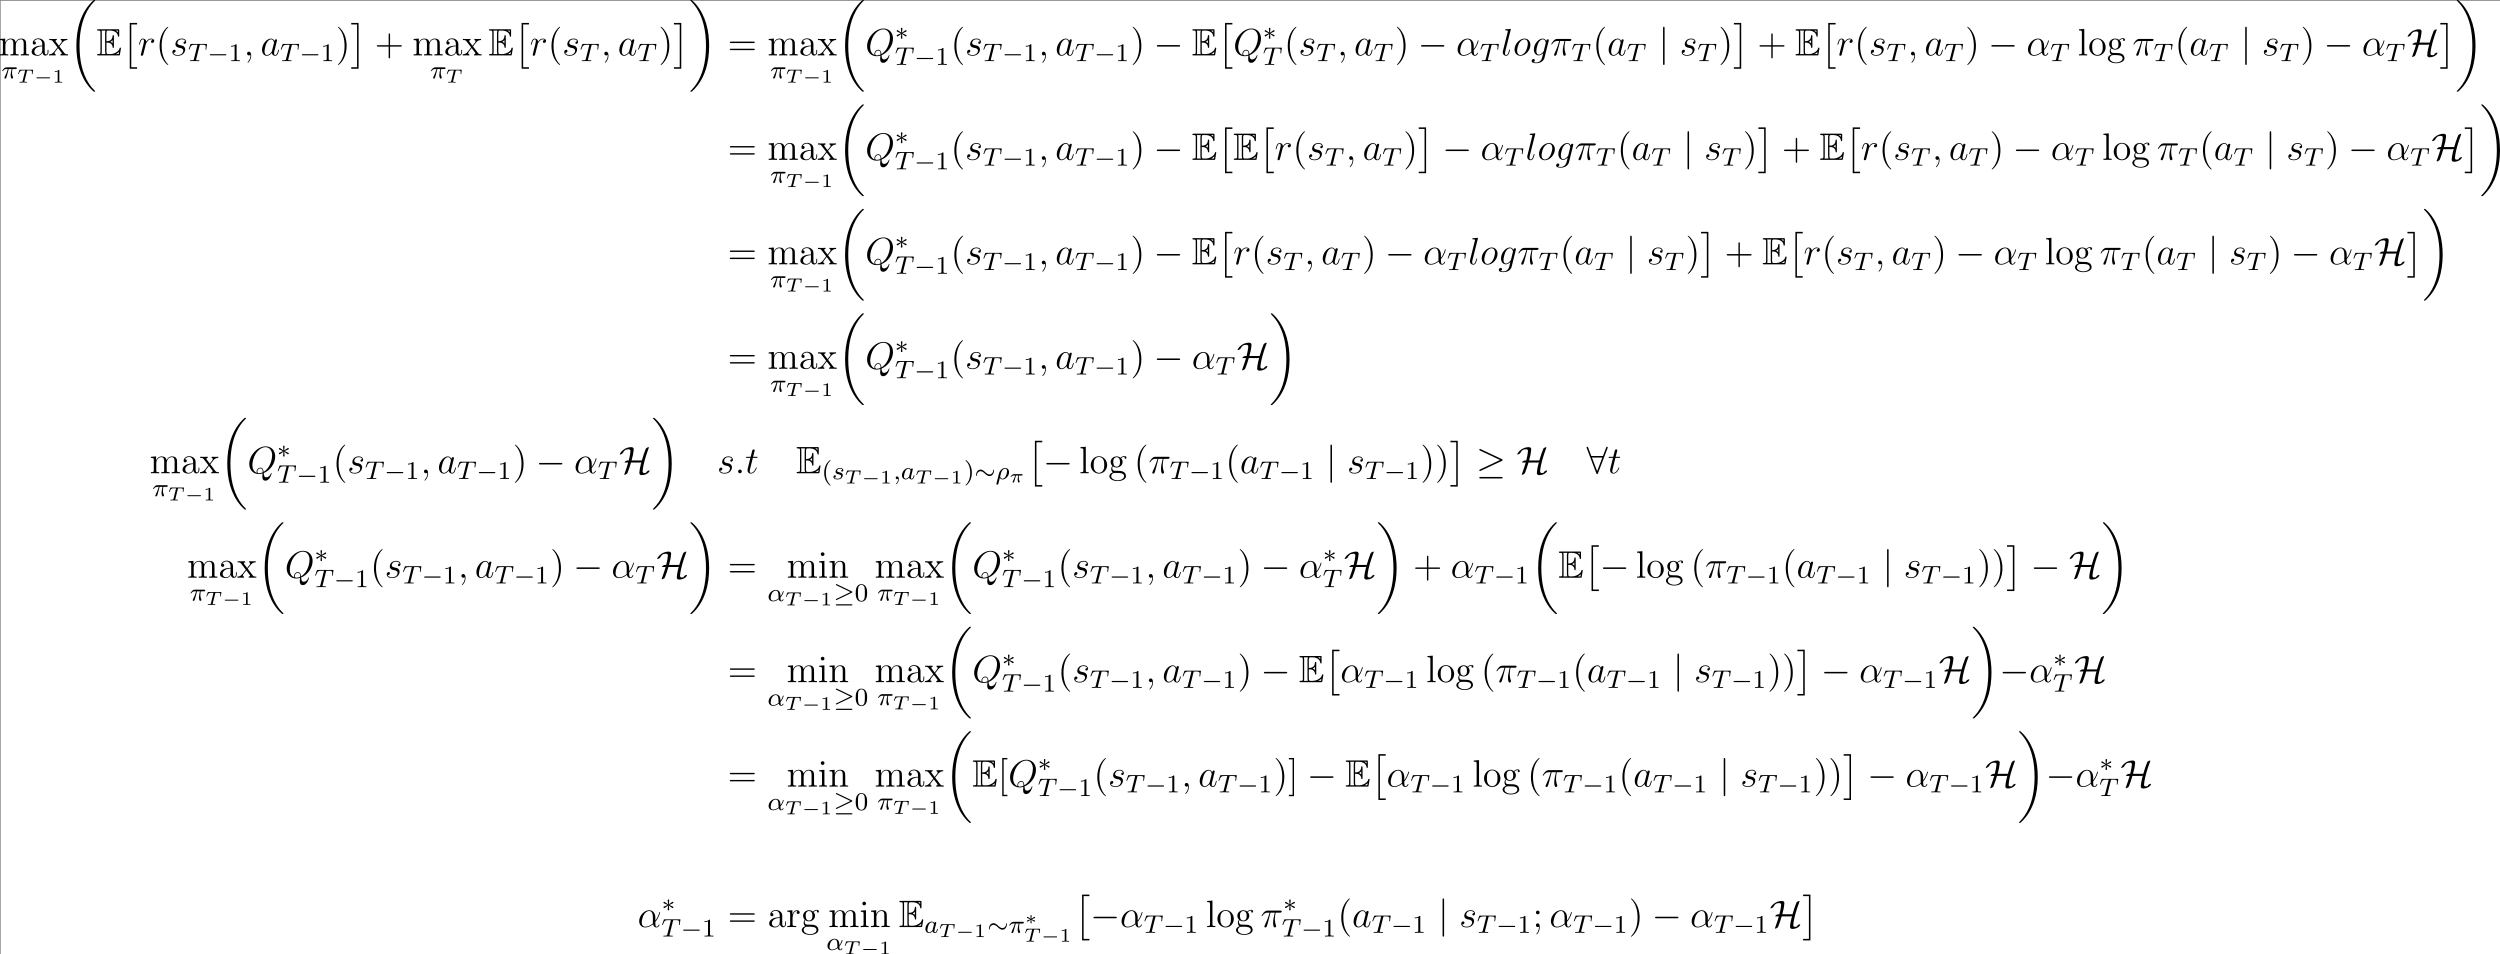 <?xml version='1.0' encoding='UTF-8'?>
<!-- Generated by CodeCogs with dvisvgm 3.2.2 -->
<svg version='1.1' xmlns='http://www.w3.org/2000/svg' xmlns:xlink='http://www.w3.org/1999/xlink' width='883.736pt' height='337.336pt' viewBox='-.241 -.283 883.736 337.336'>
<rect x="-.241" y="-.283" width="883.736" height="337.336" fill="#808080" stroke="none"/>
<rect width="100%" height="100%" fill="white" />
<defs>
<path id='g4-0' d='M7.878-2.75C8.082-2.75 8.297-2.75 8.297-2.989S8.082-3.228 7.878-3.228H1.411C1.207-3.228 .992-3.228 .992-2.989S1.207-2.75 1.411-2.75H7.878Z'/>
<path id='g4-21' d='M8.058-3.873C8.225-3.945 8.297-4.029 8.297-4.136C8.297-4.256 8.249-4.328 8.058-4.411L1.47-7.52C1.303-7.603 1.255-7.603 1.231-7.603C1.088-7.603 .992-7.496 .992-7.364C.992-7.221 1.088-7.161 1.219-7.101L7.496-4.148L1.243-1.196C1.004-1.088 .992-.992 .992-.921C.992-.789 1.1-.681 1.231-.681C1.267-.681 1.291-.681 1.447-.765L8.058-3.873ZM7.878 1.638C8.082 1.638 8.297 1.638 8.297 1.399S8.046 1.16 7.867 1.16H1.423C1.243 1.16 .992 1.16 .992 1.399S1.207 1.638 1.411 1.638H7.878Z'/>
<path id='g4-56' d='M6.587-7.843C6.647-7.974 6.647-7.998 6.647-8.058C6.647-8.177 6.551-8.297 6.408-8.297C6.253-8.297 6.181-8.153 6.133-8.022L5.141-5.392H1.506L.514-8.022C.454-8.189 .395-8.297 .239-8.297C.12-8.297 0-8.177 0-8.058C0-8.034 0-8.01 .072-7.843L3.049-.012C3.108 .155 3.168 .263 3.324 .263C3.491 .263 3.539 .132 3.587 .012L6.587-7.843ZM1.698-4.914H4.949L3.324-.658L1.698-4.914Z'/>
<path id='g4-72' d='M3.957-4.005C4.113-4.567 4.268-5.177 4.388-5.75C4.531-6.551 4.615-7.352 4.615-7.496C4.615-8.165 3.957-8.165 3.814-8.165C2.905-8.165 2.092-7.831 1.53-7.448C.562-6.791 .251-5.99 .251-5.93C.251-5.846 .335-5.846 .371-5.846C.466-5.846 1.028-5.99 1.279-6.444C1.602-7.054 1.949-7.508 3.025-7.508C3.515-7.508 3.599-7.173 3.599-6.982C3.599-6.97 3.563-6.408 3.419-5.583C3.359-5.248 3.324-5.033 3.072-4.005H2.642C2.307-3.993 1.757-3.61 1.757-3.431C1.757-3.359 1.769-3.347 2.032-3.347H2.893C2.642-2.511 2.307-1.363 1.757 .096C1.65 .371 1.65 .395 1.65 .406C1.65 .49 1.745 .49 1.769 .49C1.937 .49 2.307 .335 2.546 .096C2.606 .024 2.63 0 2.678-.12C3.096-1.172 3.455-2.248 3.766-3.347H6.456C6.587-3.347 6.814-3.347 7.006-3.467C6.874-2.965 6.384-1.016 6.384-.072C6.384 .275 6.587 .586 7.101 .586C8.691 .586 9.576-.406 9.576-.789C9.576-.861 9.516-.885 9.457-.885C9.361-.885 8.727-.717 8.548-.251C8.5-.155 8.488-.143 8.261-.108C8.13-.084 7.902-.072 7.89-.072C7.675-.072 7.4-.215 7.4-.586C7.4-.729 7.484-1.387 7.52-1.65C7.723-2.977 8.309-5.224 9.337-7.95C9.373-8.034 9.373-8.058 9.373-8.082C9.373-8.165 9.301-8.165 9.253-8.165C9.074-8.165 8.727-7.998 8.5-7.795C8.488-7.771 8.416-7.711 8.369-7.603C7.89-6.432 7.52-5.224 7.161-4.005H3.957Z'/>
<path id='g4-106' d='M1.901-8.536C1.901-8.751 1.901-8.966 1.662-8.966S1.423-8.751 1.423-8.536V2.558C1.423 2.774 1.423 2.989 1.662 2.989S1.901 2.774 1.901 2.558V-8.536Z'/>
<path id='g2-0' d='M4.758-1.339C4.854-1.339 5.003-1.339 5.003-1.494S4.854-1.65 4.758-1.65H.992C.897-1.65 .747-1.65 .747-1.494S.897-1.339 .992-1.339H4.758Z'/>
<path id='g2-3' d='M2.78-.843C2.935-.735 2.947-.735 2.989-.735C3.09-.735 3.186-.825 3.186-.944S3.096-1.1 3.049-1.124C2.744-1.249 2.439-1.375 2.128-1.488C2.738-1.739 2.905-1.799 3.013-1.847C3.102-1.889 3.186-1.919 3.186-2.038S3.09-2.248 2.989-2.248C2.941-2.248 2.905-2.224 2.857-2.194L2.008-1.656C2.014-1.739 2.038-1.949 2.044-2.02C2.056-2.14 2.104-2.499 2.104-2.6S2.014-2.78 1.907-2.78C1.805-2.78 1.71-2.702 1.71-2.6C1.71-2.588 1.763-2.05 1.769-2.026C1.775-1.961 1.799-1.733 1.805-1.656L.956-2.194C.909-2.224 .873-2.248 .825-2.248C.723-2.248 .628-2.158 .628-2.038S.717-1.883 .765-1.859C1.07-1.733 1.375-1.608 1.686-1.494C1.076-1.243 .909-1.184 .801-1.136C.711-1.094 .628-1.064 .628-.944S.723-.735 .825-.735C.873-.735 .974-.801 1.046-.849C1.13-.897 1.333-1.028 1.411-1.082C1.608-1.207 1.68-1.255 1.805-1.327C1.799-1.243 1.775-1.034 1.769-.962L1.71-.383C1.71-.281 1.805-.203 1.907-.203C2.014-.203 2.104-.281 2.104-.383C2.104-.389 2.05-.927 2.044-.956C2.038-1.022 2.014-1.249 2.008-1.327L2.78-.843Z'/>
<path id='g7-11' d='M5.535-3.025C5.535-4.184 4.878-5.272 3.61-5.272C2.044-5.272 .478-3.563 .478-1.865C.478-.825 1.124 .12 2.343 .12C3.084 .12 3.969-.167 4.818-.885C4.985-.215 5.356 .12 5.87 .12C6.516 .12 6.838-.55 6.838-.705C6.838-.813 6.755-.813 6.719-.813C6.623-.813 6.611-.777 6.575-.681C6.468-.383 6.193-.12 5.906-.12C5.535-.12 5.535-.885 5.535-1.614C6.755-3.072 7.042-4.579 7.042-4.591C7.042-4.698 6.946-4.698 6.91-4.698C6.802-4.698 6.791-4.663 6.743-4.447C6.587-3.921 6.276-2.989 5.535-2.008V-3.025ZM4.782-1.172C3.73-.227 2.786-.12 2.367-.12C1.518-.12 1.279-.873 1.279-1.435C1.279-1.949 1.542-3.168 1.913-3.826C2.403-4.663 3.072-5.033 3.61-5.033C4.77-5.033 4.77-3.515 4.77-2.511C4.77-2.212 4.758-1.901 4.758-1.602C4.758-1.363 4.77-1.303 4.782-1.172Z'/>
<path id='g7-25' d='M3.096-4.507H4.447C4.125-3.168 3.921-2.295 3.921-1.339C3.921-1.172 3.921 .12 4.411 .12C4.663 .12 4.878-.108 4.878-.311C4.878-.371 4.878-.395 4.794-.574C4.471-1.399 4.471-2.427 4.471-2.511C4.471-2.582 4.471-3.431 4.722-4.507H6.061C6.217-4.507 6.611-4.507 6.611-4.89C6.611-5.153 6.384-5.153 6.169-5.153H2.236C1.961-5.153 1.554-5.153 1.004-4.567C.693-4.22 .311-3.587 .311-3.515S.371-3.419 .442-3.419C.526-3.419 .538-3.455 .598-3.527C1.219-4.507 1.841-4.507 2.14-4.507H2.821C2.558-3.61 2.26-2.57 1.279-.478C1.184-.287 1.184-.263 1.184-.191C1.184 .06 1.399 .12 1.506 .12C1.853 .12 1.949-.191 2.092-.693C2.283-1.303 2.283-1.327 2.403-1.805L3.096-4.507Z'/>
<path id='g7-58' d='M2.2-.574C2.2-.921 1.913-1.16 1.626-1.16C1.279-1.16 1.04-.873 1.04-.586C1.04-.239 1.327 0 1.614 0C1.961 0 2.2-.287 2.2-.574Z'/>
<path id='g7-59' d='M2.331 .048C2.331-.646 2.104-1.16 1.614-1.16C1.231-1.16 1.04-.849 1.04-.586S1.219 0 1.626 0C1.781 0 1.913-.048 2.02-.155C2.044-.179 2.056-.179 2.068-.179C2.092-.179 2.092-.012 2.092 .048C2.092 .442 2.02 1.219 1.327 1.997C1.196 2.14 1.196 2.164 1.196 2.188C1.196 2.248 1.255 2.307 1.315 2.307C1.411 2.307 2.331 1.423 2.331 .048Z'/>
<path id='g7-81' d='M5.093-.072C7.149-.897 8.679-3.072 8.679-5.236C8.679-7.209 7.388-8.416 5.715-8.416C3.156-8.416 .574-5.667 .574-2.905C.574-1.028 1.817 .251 3.551 .251C3.957 .251 4.352 .191 4.734 .072C4.663 .789 4.663 .849 4.663 1.076C4.663 1.423 4.663 2.319 5.619 2.319C7.042 2.319 7.568 .084 7.568 .012S7.52-.108 7.46-.108C7.388-.108 7.364-.048 7.329 .084C7.066 .837 6.444 1.267 5.918 1.267C5.308 1.267 5.153 .849 5.093-.072ZM2.941-.132C1.997-.454 1.542-1.447 1.542-2.546C1.542-3.383 1.853-4.973 2.642-6.181C3.527-7.544 4.71-8.153 5.643-8.153C6.886-8.153 7.723-7.149 7.723-5.595C7.723-4.71 7.305-1.745 5.057-.43C4.997-1.04 4.83-1.757 4.041-1.757C3.395-1.757 2.845-1.112 2.845-.526C2.845-.395 2.893-.215 2.941-.132ZM4.758-.275C4.328-.084 3.957-.012 3.622-.012C3.503-.012 3.084-.012 3.084-.538C3.084-.968 3.503-1.518 4.041-1.518C4.639-1.518 4.77-1.112 4.77-.514C4.77-.442 4.77-.347 4.758-.275Z'/>
<path id='g7-97' d='M3.599-1.423C3.539-1.219 3.539-1.196 3.371-.968C3.108-.634 2.582-.12 2.02-.12C1.53-.12 1.255-.562 1.255-1.267C1.255-1.925 1.626-3.264 1.853-3.766C2.26-4.603 2.821-5.033 3.288-5.033C4.077-5.033 4.232-4.053 4.232-3.957C4.232-3.945 4.196-3.79 4.184-3.766L3.599-1.423ZM4.364-4.483C4.232-4.794 3.909-5.272 3.288-5.272C1.937-5.272 .478-3.527 .478-1.757C.478-.574 1.172 .12 1.985 .12C2.642 .12 3.204-.395 3.539-.789C3.658-.084 4.22 .12 4.579 .12S5.224-.096 5.44-.526C5.631-.933 5.798-1.662 5.798-1.71C5.798-1.769 5.75-1.817 5.679-1.817C5.571-1.817 5.559-1.757 5.511-1.578C5.332-.873 5.105-.12 4.615-.12C4.268-.12 4.244-.43 4.244-.669C4.244-.944 4.28-1.076 4.388-1.542C4.471-1.841 4.531-2.104 4.627-2.451C5.069-4.244 5.177-4.674 5.177-4.746C5.177-4.914 5.045-5.045 4.866-5.045C4.483-5.045 4.388-4.627 4.364-4.483Z'/>
<path id='g7-103' d='M4.041-1.518C3.993-1.327 3.969-1.279 3.814-1.1C3.324-.466 2.821-.239 2.451-.239C2.056-.239 1.686-.55 1.686-1.375C1.686-2.008 2.044-3.347 2.307-3.885C2.654-4.555 3.192-5.033 3.694-5.033C4.483-5.033 4.639-4.053 4.639-3.981L4.603-3.814L4.041-1.518ZM4.782-4.483C4.627-4.83 4.292-5.272 3.694-5.272C2.391-5.272 .909-3.634 .909-1.853C.909-.61 1.662 0 2.427 0C3.061 0 3.622-.502 3.838-.741L3.575 .335C3.407 .992 3.335 1.291 2.905 1.71C2.415 2.2 1.961 2.2 1.698 2.2C1.339 2.2 1.04 2.176 .741 2.08C1.124 1.973 1.219 1.638 1.219 1.506C1.219 1.315 1.076 1.124 .813 1.124C.526 1.124 .215 1.363 .215 1.757C.215 2.248 .705 2.439 1.722 2.439C3.264 2.439 4.065 1.447 4.22 .801L5.547-4.555C5.583-4.698 5.583-4.722 5.583-4.746C5.583-4.914 5.452-5.045 5.272-5.045C4.985-5.045 4.818-4.806 4.782-4.483Z'/>
<path id='g7-108' d='M3.037-7.998C3.049-8.046 3.072-8.118 3.072-8.177C3.072-8.297 2.953-8.297 2.929-8.297C2.917-8.297 2.487-8.261 2.271-8.237C2.068-8.225 1.889-8.201 1.674-8.189C1.387-8.165 1.303-8.153 1.303-7.938C1.303-7.819 1.423-7.819 1.542-7.819C2.152-7.819 2.152-7.711 2.152-7.592C2.152-7.544 2.152-7.52 2.092-7.305L.61-1.375C.574-1.243 .55-1.148 .55-.956C.55-.359 .992 .12 1.602 .12C1.997 .12 2.26-.143 2.451-.514C2.654-.909 2.821-1.662 2.821-1.71C2.821-1.769 2.774-1.817 2.702-1.817C2.594-1.817 2.582-1.757 2.534-1.578C2.319-.753 2.104-.12 1.626-.12C1.267-.12 1.267-.502 1.267-.669C1.267-.717 1.267-.968 1.351-1.303L3.037-7.998Z'/>
<path id='g7-111' d='M5.452-3.288C5.452-4.423 4.71-5.272 3.622-5.272C2.044-5.272 .49-3.551 .49-1.865C.49-.729 1.231 .12 2.319 .12C3.909 .12 5.452-1.602 5.452-3.288ZM2.331-.12C1.733-.12 1.291-.598 1.291-1.435C1.291-1.985 1.578-3.204 1.913-3.802C2.451-4.722 3.12-5.033 3.61-5.033C4.196-5.033 4.651-4.555 4.651-3.718C4.651-3.24 4.4-1.961 3.945-1.231C3.455-.43 2.798-.12 2.331-.12Z'/>
<path id='g7-114' d='M4.651-4.89C4.28-4.818 4.089-4.555 4.089-4.292C4.089-4.005 4.316-3.909 4.483-3.909C4.818-3.909 5.093-4.196 5.093-4.555C5.093-4.937 4.722-5.272 4.125-5.272C3.646-5.272 3.096-5.057 2.594-4.328C2.511-4.961 2.032-5.272 1.554-5.272C1.088-5.272 .849-4.914 .705-4.651C.502-4.22 .323-3.503 .323-3.443C.323-3.395 .371-3.335 .454-3.335C.55-3.335 .562-3.347 .634-3.622C.813-4.34 1.04-5.033 1.518-5.033C1.805-5.033 1.889-4.83 1.889-4.483C1.889-4.22 1.769-3.754 1.686-3.383L1.351-2.092C1.303-1.865 1.172-1.327 1.112-1.112C1.028-.801 .897-.239 .897-.179C.897-.012 1.028 .12 1.207 .12C1.339 .12 1.566 .036 1.638-.203C1.674-.299 2.116-2.104 2.188-2.379C2.248-2.642 2.319-2.893 2.379-3.156C2.427-3.324 2.475-3.515 2.511-3.67C2.546-3.778 2.869-4.364 3.168-4.627C3.312-4.758 3.622-5.033 4.113-5.033C4.304-5.033 4.495-4.997 4.651-4.89Z'/>
<path id='g7-115' d='M2.726-2.391C2.929-2.355 3.252-2.283 3.324-2.271C3.479-2.224 4.017-2.032 4.017-1.459C4.017-1.088 3.682-.12 2.295-.12C2.044-.12 1.148-.155 .909-.813C1.387-.753 1.626-1.124 1.626-1.387C1.626-1.638 1.459-1.769 1.219-1.769C.956-1.769 .61-1.566 .61-1.028C.61-.323 1.327 .12 2.283 .12C4.101 .12 4.639-1.219 4.639-1.841C4.639-2.02 4.639-2.355 4.256-2.738C3.957-3.025 3.67-3.084 3.025-3.216C2.702-3.288 2.188-3.395 2.188-3.933C2.188-4.172 2.403-5.033 3.539-5.033C4.041-5.033 4.531-4.842 4.651-4.411C4.125-4.411 4.101-3.957 4.101-3.945C4.101-3.694 4.328-3.622 4.435-3.622C4.603-3.622 4.937-3.754 4.937-4.256S4.483-5.272 3.551-5.272C1.985-5.272 1.566-4.041 1.566-3.551C1.566-2.642 2.451-2.451 2.726-2.391Z'/>
<path id='g7-116' d='M2.403-4.806H3.503C3.73-4.806 3.85-4.806 3.85-5.021C3.85-5.153 3.778-5.153 3.539-5.153H2.487L2.929-6.898C2.977-7.066 2.977-7.089 2.977-7.173C2.977-7.364 2.821-7.472 2.666-7.472C2.57-7.472 2.295-7.436 2.2-7.054L1.733-5.153H.61C.371-5.153 .263-5.153 .263-4.926C.263-4.806 .347-4.806 .574-4.806H1.638L.849-1.65C.753-1.231 .717-1.112 .717-.956C.717-.395 1.112 .12 1.781 .12C2.989 .12 3.634-1.626 3.634-1.71C3.634-1.781 3.587-1.817 3.515-1.817C3.491-1.817 3.443-1.817 3.419-1.769C3.407-1.757 3.395-1.745 3.312-1.554C3.061-.956 2.511-.12 1.817-.12C1.459-.12 1.435-.418 1.435-.681C1.435-.693 1.435-.921 1.47-1.064L2.403-4.806Z'/>
<path id='g6-11' d='M4.065-1.116C4.806-1.929 5.069-2.965 5.069-3.029C5.069-3.1 5.021-3.132 4.949-3.132C4.846-3.132 4.838-3.1 4.79-2.933C4.567-2.12 4.089-1.498 4.065-1.498C4.049-1.498 4.049-1.698 4.049-1.825C4.033-3.228 3.124-3.515 2.582-3.515C1.459-3.515 .351-2.423 .351-1.299C.351-.51 .901 .08 1.745 .08C2.303 .08 2.893-.12 3.523-.59C3.698 .04 4.16 .08 4.304 .08C4.758 .08 5.021-.327 5.021-.478C5.021-.574 4.926-.574 4.902-.574C4.814-.574 4.798-.55 4.774-.494C4.647-.159 4.376-.143 4.336-.143C4.224-.143 4.097-.143 4.065-1.116ZM3.467-.853C2.901-.343 2.232-.143 1.769-.143C1.355-.143 .996-.383 .996-1.02C.996-1.299 1.124-2.12 1.498-2.654C1.817-3.1 2.248-3.292 2.574-3.292C3.013-3.292 3.26-2.981 3.363-2.495C3.483-1.953 3.419-1.315 3.467-.853Z'/>
<path id='g6-25' d='M2.264-2.909H3.18C3.013-2.184 2.869-1.594 2.869-1.004C2.869-.948 2.869-.606 2.957-.319C3.061 .016 3.14 .08 3.284 .08C3.459 .08 3.642-.072 3.642-.263C3.642-.319 3.634-.335 3.602-.406C3.435-.773 3.316-1.156 3.316-1.809C3.316-1.993 3.316-2.327 3.435-2.909H4.4C4.527-2.909 4.615-2.909 4.694-2.973C4.79-3.061 4.814-3.164 4.814-3.212C4.814-3.435 4.615-3.435 4.479-3.435H1.602C1.435-3.435 1.132-3.435 .741-3.053C.454-2.766 .231-2.399 .231-2.343C.231-2.271 .287-2.248 .351-2.248C.43-2.248 .446-2.271 .494-2.335C.885-2.909 1.355-2.909 1.538-2.909H2C1.769-2.064 1.347-1.1 1.052-.518C.996-.399 .917-.239 .917-.167C.917 0 1.052 .08 1.18 .08C1.482 .08 1.562-.223 1.73-.877L2.264-2.909Z'/>
<path id='g6-26' d='M.295 1.283C.263 1.411 .263 1.451 .263 1.467C.263 1.666 .422 1.714 .518 1.714C.558 1.714 .741 1.706 .845 1.498C.885 1.411 1.044 .677 1.331-.414C1.427-.247 1.682 .08 2.168 .08C3.14 .08 4.216-.988 4.216-2.184C4.216-3.084 3.618-3.515 3.005-3.515C2.271-3.515 1.331-2.853 1.044-1.706L.295 1.283ZM2.16-.143C1.61-.143 1.435-.717 1.435-.829C1.435-.861 1.642-1.674 1.658-1.73C2.016-3.14 2.774-3.292 2.997-3.292C3.379-3.292 3.595-2.949 3.595-2.511C3.595-2.224 3.435-1.427 3.196-.94C2.965-.486 2.55-.143 2.16-.143Z'/>
<path id='g6-59' d='M1.49-.12C1.49 .399 1.379 .853 .885 1.347C.853 1.371 .837 1.387 .837 1.427C.837 1.49 .901 1.538 .956 1.538C1.052 1.538 1.714 .909 1.714-.024C1.714-.534 1.522-.885 1.172-.885C.893-.885 .733-.662 .733-.446C.733-.223 .885 0 1.18 0C1.371 0 1.49-.112 1.49-.12Z'/>
<path id='g6-84' d='M3.602-4.822C3.674-5.109 3.682-5.125 4.009-5.125H4.615C5.444-5.125 5.539-4.862 5.539-4.463C5.539-4.264 5.491-3.921 5.483-3.881C5.467-3.794 5.46-3.722 5.46-3.706C5.46-3.602 5.531-3.579 5.579-3.579C5.667-3.579 5.699-3.626 5.723-3.778L5.938-5.276C5.938-5.388 5.842-5.388 5.699-5.388H1.004C.805-5.388 .789-5.388 .733-5.22L.247-3.842C.231-3.802 .207-3.738 .207-3.69C.207-3.626 .263-3.579 .327-3.579C.414-3.579 .43-3.618 .478-3.754C.933-5.029 1.164-5.125 2.375-5.125H2.686C2.925-5.125 2.933-5.117 2.933-5.053C2.933-5.029 2.901-4.87 2.893-4.838L1.841-.654C1.769-.351 1.745-.263 .917-.263C.662-.263 .582-.263 .582-.112C.582-.104 .582 0 .717 0C.933 0 1.482-.024 1.698-.024H2.375C2.598-.024 3.156 0 3.379 0C3.443 0 3.563 0 3.563-.151C3.563-.263 3.475-.263 3.26-.263C3.068-.263 3.005-.263 2.798-.279C2.542-.303 2.511-.335 2.511-.438C2.511-.47 2.519-.502 2.542-.582L3.602-4.822Z'/>
<path id='g6-97' d='M3.124-3.037C3.053-3.172 2.821-3.515 2.335-3.515C1.387-3.515 .343-2.407 .343-1.227C.343-.399 .877 .08 1.49 .08C2 .08 2.439-.327 2.582-.486C2.726 .064 3.268 .08 3.363 .08C3.73 .08 3.913-.223 3.977-.359C4.136-.646 4.248-1.108 4.248-1.14C4.248-1.188 4.216-1.243 4.121-1.243S4.009-1.196 3.961-.996C3.85-.558 3.698-.143 3.387-.143C3.204-.143 3.132-.295 3.132-.518C3.132-.654 3.204-.925 3.252-1.124S3.419-1.801 3.451-1.945L3.61-2.55C3.65-2.742 3.738-3.076 3.738-3.116C3.738-3.3 3.587-3.363 3.483-3.363C3.363-3.363 3.164-3.284 3.124-3.037ZM2.582-.861C2.184-.311 1.769-.143 1.514-.143C1.148-.143 .964-.478 .964-.893C.964-1.267 1.18-2.12 1.355-2.471C1.586-2.957 1.977-3.292 2.343-3.292C2.861-3.292 3.013-2.71 3.013-2.614C3.013-2.582 2.813-1.801 2.766-1.594C2.662-1.219 2.662-1.203 2.582-.861Z'/>
<path id='g6-115' d='M3.212-2.997C3.029-2.965 2.861-2.821 2.861-2.622C2.861-2.479 2.957-2.375 3.132-2.375C3.252-2.375 3.499-2.463 3.499-2.821C3.499-3.316 2.981-3.515 2.487-3.515C1.419-3.515 1.084-2.758 1.084-2.351C1.084-2.271 1.084-1.985 1.379-1.761C1.562-1.618 1.698-1.594 2.112-1.514C2.391-1.459 2.845-1.379 2.845-.964C2.845-.757 2.694-.494 2.471-.343C2.176-.151 1.785-.143 1.658-.143C1.467-.143 .925-.175 .725-.494C1.132-.51 1.188-.837 1.188-.933C1.188-1.172 .972-1.227 .877-1.227C.749-1.227 .422-1.132 .422-.693C.422-.223 .917 .08 1.658 .08C3.045 .08 3.339-.901 3.339-1.235C3.339-1.953 2.558-2.104 2.264-2.16C1.881-2.232 1.57-2.287 1.57-2.622C1.57-2.766 1.706-3.292 2.479-3.292C2.782-3.292 3.092-3.204 3.212-2.997Z'/>
<path id='g3-0' d='M5.571-1.809C5.699-1.809 5.874-1.809 5.874-1.993S5.699-2.176 5.571-2.176H1.004C.877-2.176 .701-2.176 .701-1.993S.877-1.809 1.004-1.809H5.571Z'/>
<path id='g3-3' d='M3.292-1.052C3.363-1.004 3.387-1.004 3.427-1.004C3.555-1.004 3.666-1.108 3.666-1.251C3.666-1.403 3.587-1.435 3.467-1.49C2.933-1.737 2.742-1.825 2.351-1.985L3.284-2.407C3.347-2.431 3.499-2.503 3.563-2.527C3.642-2.574 3.666-2.654 3.666-2.726C3.666-2.821 3.618-2.973 3.379-2.973L2.232-2.192L2.343-3.371C2.359-3.507 2.343-3.706 2.112-3.706C1.969-3.706 1.857-3.587 1.881-3.475V-3.379L1.993-2.192L.933-2.925C.861-2.973 .837-2.973 .797-2.973C.669-2.973 .558-2.869 .558-2.726C.558-2.574 .638-2.542 .757-2.487C1.291-2.24 1.482-2.152 1.873-1.993L.94-1.57C.877-1.546 .725-1.474 .662-1.451C.582-1.403 .558-1.323 .558-1.251C.558-1.108 .669-1.004 .797-1.004C.861-1.004 .877-1.004 1.076-1.148L1.993-1.785L1.873-.502C1.873-.343 2.008-.271 2.112-.271S2.351-.343 2.351-.502C2.351-.582 2.319-.837 2.311-.933C2.279-1.203 2.256-1.506 2.232-1.785L3.292-1.052Z'/>
<path id='g3-21' d='M5.707-2.63C5.802-2.678 5.874-2.726 5.874-2.829S5.802-2.981 5.707-3.029L1.044-5.276C.933-5.332 .901-5.332 .885-5.332C.781-5.332 .701-5.244 .701-5.149C.701-5.045 .773-4.997 .869-4.949L5.268-2.829L.901-.717C.765-.654 .701-.622 .701-.51C.701-.406 .781-.327 .885-.327C.909-.327 .925-.327 1.028-.383L5.707-2.63ZM5.571 1.355C5.699 1.355 5.874 1.355 5.874 1.172S5.691 .988 5.563 .988H1.012C.877 .988 .701 .988 .701 1.172S.877 1.355 1.004 1.355H5.571Z'/>
<path id='g3-24' d='M6.105-2.718C6.105-2.973 6.017-3.005 5.978-3.005C5.866-3.005 5.85-2.805 5.85-2.686C5.818-2.112 5.388-1.482 4.694-1.482C4.216-1.482 3.834-1.769 3.363-2.2C2.853-2.678 2.431-3.013 1.881-3.013C.964-3.013 .47-2.056 .47-1.275C.47-1.004 .566-.98 .598-.98C.654-.98 .717-1.036 .725-1.235C.757-2.008 1.291-2.503 1.881-2.503C2.359-2.503 2.742-2.216 3.212-1.785C3.722-1.307 4.144-.972 4.694-.972C5.595-.972 6.105-1.905 6.105-2.718Z'/>
<path id='g5-25' d='M2.032-2.152H2.768C2.642-1.626 2.564-1.237 2.564-.849C2.564-.544 2.648 .06 2.929 .06C3.084 .06 3.222-.084 3.222-.215C3.222-.269 3.192-.317 3.18-.347C2.959-.741 2.923-1.124 2.923-1.429C2.923-1.524 2.923-1.787 3.001-2.152H3.79C3.862-2.152 4.119-2.152 4.119-2.397C4.119-2.576 3.951-2.576 3.85-2.576H1.47C1.351-2.576 1.082-2.576 .759-2.277C.574-2.104 .359-1.817 .359-1.757C.359-1.674 .442-1.674 .466-1.674C.532-1.674 .544-1.686 .586-1.739C.687-1.883 .921-2.152 1.411-2.152H1.799C1.596-1.411 1.19-.604 1.112-.448C1.058-.353 .98-.203 .98-.143C.98-.018 1.076 .06 1.196 .06C1.405 .06 1.476-.149 1.542-.341C1.662-.717 1.662-.729 1.745-1.052L2.032-2.152Z'/>
<path id='g5-84' d='M3.108-3.599C3.156-3.79 3.168-3.802 3.413-3.802H3.963C4.603-3.802 4.692-3.616 4.692-3.27C4.692-3.186 4.68-3.025 4.657-2.839C4.651-2.821 4.639-2.756 4.639-2.738C4.639-2.678 4.686-2.642 4.752-2.642C4.848-2.642 4.86-2.702 4.872-2.792L5.033-3.939C5.033-4.041 4.967-4.041 4.848-4.041H.962C.807-4.041 .795-4.041 .753-3.915L.365-2.827C.341-2.756 .341-2.738 .341-2.732C.341-2.714 .347-2.642 .448-2.642C.532-2.642 .538-2.66 .592-2.815C.861-3.545 1.046-3.802 1.817-3.802H2.361C2.475-3.802 2.487-3.802 2.558-3.784L1.751-.514C1.71-.347 1.68-.293 1.512-.269C1.345-.239 .998-.239 .992-.239C.837-.239 .825-.239 .801-.221C.771-.197 .747-.114 .747-.084C.747-.078 .759 0 .861 0C1.022 0 1.201-.018 1.363-.018C1.602-.018 1.757-.024 1.919-.024C2.098-.024 2.277-.018 2.457-.018C2.63-.018 2.821 0 2.995 0C3.043 0 3.084 0 3.108-.042C3.12-.06 3.144-.132 3.144-.155C3.126-.239 3.084-.239 2.899-.239C2.768-.239 2.642-.245 2.511-.251C2.373-.263 2.301-.269 2.301-.359L3.108-3.599Z'/>
<path id='g9-40' d='M2.654 1.993C2.718 1.993 2.813 1.993 2.813 1.897C2.813 1.865 2.805 1.857 2.702 1.753C1.61 .725 1.339-.757 1.339-1.993C1.339-4.288 2.287-5.364 2.694-5.731C2.805-5.834 2.813-5.842 2.813-5.882S2.782-5.978 2.702-5.978C2.574-5.978 2.176-5.571 2.112-5.499C1.044-4.384 .821-2.949 .821-1.993C.821-.207 1.57 1.227 2.654 1.993Z'/>
<path id='g9-41' d='M2.463-1.993C2.463-2.75 2.335-3.658 1.841-4.599C1.451-5.332 .725-5.978 .582-5.978C.502-5.978 .478-5.922 .478-5.882C.478-5.85 .478-5.834 .574-5.738C1.69-4.678 1.945-3.22 1.945-1.993C1.945 .295 .996 1.379 .59 1.745C.486 1.849 .478 1.857 .478 1.897S.502 1.993 .582 1.993C.709 1.993 1.108 1.586 1.172 1.514C2.24 .399 2.463-1.036 2.463-1.993Z'/>
<path id='g9-48' d='M3.897-2.542C3.897-3.395 3.81-3.913 3.547-4.423C3.196-5.125 2.55-5.3 2.112-5.3C1.108-5.3 .741-4.551 .63-4.328C.343-3.746 .327-2.957 .327-2.542C.327-2.016 .351-1.211 .733-.574C1.1 .016 1.69 .167 2.112 .167C2.495 .167 3.18 .048 3.579-.741C3.873-1.315 3.897-2.024 3.897-2.542ZM2.112-.056C1.841-.056 1.291-.183 1.124-1.02C1.036-1.474 1.036-2.224 1.036-2.638C1.036-3.188 1.036-3.746 1.124-4.184C1.291-4.997 1.913-5.077 2.112-5.077C2.383-5.077 2.933-4.941 3.092-4.216C3.188-3.778 3.188-3.18 3.188-2.638C3.188-2.168 3.188-1.451 3.092-1.004C2.925-.167 2.375-.056 2.112-.056Z'/>
<path id='g9-49' d='M2.503-5.077C2.503-5.292 2.487-5.3 2.271-5.3C1.945-4.981 1.522-4.79 .765-4.79V-4.527C.98-4.527 1.411-4.527 1.873-4.742V-.654C1.873-.359 1.849-.263 1.092-.263H.813V0C1.14-.024 1.825-.024 2.184-.024S3.236-.024 3.563 0V-.263H3.284C2.527-.263 2.503-.359 2.503-.654V-5.077Z'/>
<path id='g10-40' d='M3.885 2.905C3.885 2.869 3.885 2.845 3.682 2.642C2.487 1.435 1.817-.538 1.817-2.977C1.817-5.296 2.379-7.293 3.766-8.703C3.885-8.811 3.885-8.835 3.885-8.871C3.885-8.942 3.826-8.966 3.778-8.966C3.622-8.966 2.642-8.106 2.056-6.934C1.447-5.727 1.172-4.447 1.172-2.977C1.172-1.913 1.339-.49 1.961 .789C2.666 2.224 3.646 3.001 3.778 3.001C3.826 3.001 3.885 2.977 3.885 2.905Z'/>
<path id='g10-41' d='M3.371-2.977C3.371-3.885 3.252-5.368 2.582-6.755C1.877-8.189 .897-8.966 .765-8.966C.717-8.966 .658-8.942 .658-8.871C.658-8.835 .658-8.811 .861-8.608C2.056-7.4 2.726-5.428 2.726-2.989C2.726-.669 2.164 1.327 .777 2.738C.658 2.845 .658 2.869 .658 2.905C.658 2.977 .717 3.001 .765 3.001C.921 3.001 1.901 2.14 2.487 .968C3.096-.251 3.371-1.542 3.371-2.977Z'/>
<path id='g10-43' d='M4.77-2.762H8.07C8.237-2.762 8.452-2.762 8.452-2.977C8.452-3.204 8.249-3.204 8.07-3.204H4.77V-6.504C4.77-6.671 4.77-6.886 4.555-6.886C4.328-6.886 4.328-6.683 4.328-6.504V-3.204H1.028C.861-3.204 .646-3.204 .646-2.989C.646-2.762 .849-2.762 1.028-2.762H4.328V.538C4.328 .705 4.328 .921 4.543 .921C4.77 .921 4.77 .717 4.77 .538V-2.762Z'/>
<path id='g10-59' d='M2.2-4.579C2.2-4.902 1.925-5.153 1.626-5.153C1.279-5.153 1.04-4.878 1.04-4.579C1.04-4.22 1.339-3.993 1.614-3.993C1.937-3.993 2.2-4.244 2.2-4.579ZM1.997-.12C1.997 .299 1.997 1.148 1.267 2.044C1.196 2.14 1.196 2.164 1.196 2.188C1.196 2.248 1.255 2.307 1.315 2.307C1.399 2.307 2.236 1.423 2.236 .024C2.236-.418 2.2-1.16 1.614-1.16C1.267-1.16 1.04-.897 1.04-.586C1.04-.263 1.267 0 1.626 0C1.853 0 1.937-.072 1.997-.12Z'/>
<path id='g10-61' d='M8.07-3.873C8.237-3.873 8.452-3.873 8.452-4.089C8.452-4.316 8.249-4.316 8.07-4.316H1.028C.861-4.316 .646-4.316 .646-4.101C.646-3.873 .849-3.873 1.028-3.873H8.07ZM8.07-1.65C8.237-1.65 8.452-1.65 8.452-1.865C8.452-2.092 8.249-2.092 8.07-2.092H1.028C.861-2.092 .646-2.092 .646-1.877C.646-1.65 .849-1.65 1.028-1.65H8.07Z'/>
<path id='g10-91' d='M2.989 2.989V2.546H1.829V-8.524H2.989V-8.966H1.387V2.989H2.989Z'/>
<path id='g10-93' d='M1.853-8.966H.251V-8.524H1.411V2.546H.251V2.989H1.853V-8.966Z'/>
<path id='g10-97' d='M4.615-3.192C4.615-3.838 4.615-4.316 4.089-4.782C3.67-5.165 3.132-5.332 2.606-5.332C1.626-5.332 .873-4.686 .873-3.909C.873-3.563 1.1-3.395 1.375-3.395C1.662-3.395 1.865-3.599 1.865-3.885C1.865-4.376 1.435-4.376 1.255-4.376C1.53-4.878 2.104-5.093 2.582-5.093C3.132-5.093 3.838-4.639 3.838-3.563V-3.084C1.435-3.049 .526-2.044 .526-1.124C.526-.179 1.626 .12 2.355 .12C3.144 .12 3.682-.359 3.909-.933C3.957-.371 4.328 .06 4.842 .06C5.093 .06 5.786-.108 5.786-1.064V-1.733H5.523V-1.064C5.523-.383 5.236-.287 5.069-.287C4.615-.287 4.615-.921 4.615-1.1V-3.192ZM3.838-1.686C3.838-.514 2.965-.12 2.451-.12C1.865-.12 1.375-.55 1.375-1.124C1.375-2.702 3.407-2.845 3.838-2.869V-1.686Z'/>
<path id='g10-103' d='M1.423-2.164C1.985-1.793 2.463-1.793 2.594-1.793C3.67-1.793 4.471-2.606 4.471-3.527C4.471-3.85 4.376-4.304 3.993-4.686C4.459-5.165 5.021-5.165 5.081-5.165C5.129-5.165 5.189-5.165 5.236-5.141C5.117-5.093 5.057-4.973 5.057-4.842C5.057-4.674 5.177-4.531 5.368-4.531C5.464-4.531 5.679-4.591 5.679-4.854C5.679-5.069 5.511-5.404 5.093-5.404C4.471-5.404 4.005-5.021 3.838-4.842C3.479-5.117 3.061-5.272 2.606-5.272C1.53-5.272 .729-4.459 .729-3.539C.729-2.857 1.148-2.415 1.267-2.307C1.124-2.128 .909-1.781 .909-1.315C.909-.622 1.327-.323 1.423-.263C.873-.108 .323 .323 .323 .944C.323 1.769 1.447 2.451 2.917 2.451C4.34 2.451 5.523 1.817 5.523 .921C5.523 .622 5.44-.084 4.722-.454C4.113-.765 3.515-.765 2.487-.765C1.757-.765 1.674-.765 1.459-.992C1.339-1.112 1.231-1.339 1.231-1.59C1.231-1.793 1.303-1.997 1.423-2.164ZM2.606-2.044C1.554-2.044 1.554-3.252 1.554-3.527C1.554-3.742 1.554-4.232 1.757-4.555C1.985-4.902 2.343-5.021 2.594-5.021C3.646-5.021 3.646-3.814 3.646-3.539C3.646-3.324 3.646-2.833 3.443-2.511C3.216-2.164 2.857-2.044 2.606-2.044ZM2.929 2.2C1.781 2.2 .909 1.614 .909 .933C.909 .837 .933 .371 1.387 .06C1.65-.108 1.757-.108 2.594-.108C3.587-.108 4.937-.108 4.937 .933C4.937 1.638 4.029 2.2 2.929 2.2Z'/>
<path id='g10-105' d='M2.08-7.364C2.08-7.675 1.829-7.95 1.494-7.95C1.184-7.95 .921-7.699 .921-7.376C.921-7.018 1.207-6.791 1.494-6.791C1.865-6.791 2.08-7.101 2.08-7.364ZM.43-5.141V-4.794C1.196-4.794 1.303-4.722 1.303-4.136V-.885C1.303-.347 1.172-.347 .395-.347V0C.729-.024 1.303-.024 1.65-.024C1.781-.024 2.475-.024 2.881 0V-.347C2.104-.347 2.056-.406 2.056-.873V-5.272L.43-5.141Z'/>
<path id='g10-108' d='M2.056-8.297L.395-8.165V-7.819C1.207-7.819 1.303-7.735 1.303-7.149V-.885C1.303-.347 1.172-.347 .395-.347V0C.729-.024 1.315-.024 1.674-.024S2.63-.024 2.965 0V-.347C2.2-.347 2.056-.347 2.056-.885V-8.297Z'/>
<path id='g10-109' d='M8.572-2.905C8.572-4.017 8.572-4.352 8.297-4.734C7.95-5.2 7.388-5.272 6.982-5.272C5.99-5.272 5.487-4.555 5.296-4.089C5.129-5.009 4.483-5.272 3.73-5.272C2.57-5.272 2.116-4.28 2.02-4.041H2.008V-5.272L.383-5.141V-4.794C1.196-4.794 1.291-4.71 1.291-4.125V-.885C1.291-.347 1.16-.347 .383-.347V0C.693-.024 1.339-.024 1.674-.024C2.02-.024 2.666-.024 2.977 0V-.347C2.212-.347 2.068-.347 2.068-.885V-3.108C2.068-4.364 2.893-5.033 3.634-5.033S4.543-4.423 4.543-3.694V-.885C4.543-.347 4.411-.347 3.634-.347V0C3.945-.024 4.591-.024 4.926-.024C5.272-.024 5.918-.024 6.229 0V-.347C5.464-.347 5.32-.347 5.32-.885V-3.108C5.32-4.364 6.145-5.033 6.886-5.033S7.795-4.423 7.795-3.694V-.885C7.795-.347 7.663-.347 6.886-.347V0C7.197-.024 7.843-.024 8.177-.024C8.524-.024 9.17-.024 9.48 0V-.347C8.883-.347 8.584-.347 8.572-.705V-2.905Z'/>
<path id='g10-110' d='M5.32-2.905C5.32-4.017 5.32-4.352 5.045-4.734C4.698-5.2 4.136-5.272 3.73-5.272C2.57-5.272 2.116-4.28 2.02-4.041H2.008V-5.272L.383-5.141V-4.794C1.196-4.794 1.291-4.71 1.291-4.125V-.885C1.291-.347 1.16-.347 .383-.347V0C.693-.024 1.339-.024 1.674-.024C2.02-.024 2.666-.024 2.977 0V-.347C2.212-.347 2.068-.347 2.068-.885V-3.108C2.068-4.364 2.893-5.033 3.634-5.033S4.543-4.423 4.543-3.694V-.885C4.543-.347 4.411-.347 3.634-.347V0C3.945-.024 4.591-.024 4.926-.024C5.272-.024 5.918-.024 6.229 0V-.347C5.631-.347 5.332-.347 5.32-.705V-2.905Z'/>
<path id='g10-111' d='M5.487-2.558C5.487-4.101 4.316-5.332 2.929-5.332C1.494-5.332 .359-4.065 .359-2.558C.359-1.028 1.554 .12 2.917 .12C4.328 .12 5.487-1.052 5.487-2.558ZM2.929-.143C2.487-.143 1.949-.335 1.602-.921C1.279-1.459 1.267-2.164 1.267-2.666C1.267-3.12 1.267-3.85 1.638-4.388C1.973-4.902 2.499-5.093 2.917-5.093C3.383-5.093 3.885-4.878 4.208-4.411C4.579-3.862 4.579-3.108 4.579-2.666C4.579-2.248 4.579-1.506 4.268-.944C3.933-.371 3.383-.143 2.929-.143Z'/>
<path id='g10-114' d='M1.997-2.786C1.997-3.945 2.475-5.033 3.395-5.033C3.491-5.033 3.515-5.033 3.563-5.021C3.467-4.973 3.276-4.902 3.276-4.579C3.276-4.232 3.551-4.101 3.742-4.101C3.981-4.101 4.22-4.256 4.22-4.579C4.22-4.937 3.897-5.272 3.383-5.272C2.367-5.272 2.02-4.172 1.949-3.945H1.937V-5.272L.335-5.141V-4.794C1.148-4.794 1.243-4.71 1.243-4.125V-.885C1.243-.347 1.112-.347 .335-.347V0C.669-.024 1.327-.024 1.686-.024C2.008-.024 2.857-.024 3.132 0V-.347H2.893C2.02-.347 1.997-.478 1.997-.909V-2.786Z'/>
<path id='g10-120' d='M3.347-2.821C3.694-3.276 4.196-3.921 4.423-4.172C4.914-4.722 5.475-4.806 5.858-4.806V-5.153C5.344-5.129 5.32-5.129 4.854-5.129C4.4-5.129 4.376-5.129 3.778-5.153V-4.806C3.933-4.782 4.125-4.71 4.125-4.435C4.125-4.232 4.017-4.101 3.945-4.005L3.18-3.037L2.248-4.268C2.212-4.316 2.14-4.423 2.14-4.507C2.14-4.579 2.2-4.794 2.558-4.806V-5.153C2.26-5.129 1.65-5.129 1.327-5.129C.933-5.129 .909-5.129 .179-5.153V-4.806C.789-4.806 1.016-4.782 1.267-4.459L2.666-2.63C2.69-2.606 2.738-2.534 2.738-2.499S1.805-1.291 1.686-1.136C1.16-.49 .634-.359 .12-.347V0C.574-.024 .598-.024 1.112-.024C1.566-.024 1.59-.024 2.188 0V-.347C1.901-.383 1.853-.562 1.853-.729C1.853-.921 1.937-1.016 2.056-1.172C2.236-1.423 2.63-1.913 2.917-2.283L3.897-1.004C4.101-.741 4.101-.717 4.101-.646C4.101-.55 4.005-.359 3.682-.347V0C3.993-.024 4.579-.024 4.914-.024C5.308-.024 5.332-.024 6.049 0V-.347C5.416-.347 5.2-.371 4.914-.753L3.347-2.821Z'/>
<path id='g8-49' d='M2.146-3.796C2.146-3.975 2.122-3.975 1.943-3.975C1.548-3.593 .938-3.593 .723-3.593V-3.359C.879-3.359 1.273-3.359 1.632-3.527V-.508C1.632-.311 1.632-.233 1.016-.233H.759V0C1.088-.024 1.554-.024 1.889-.024S2.69-.024 3.019 0V-.233H2.762C2.146-.233 2.146-.311 2.146-.508V-3.796Z'/>
<path id='g1-2' d='M2.415 13.856H4.71V13.378H2.893V0H4.71V-.478H2.415V13.856Z'/>
<path id='g1-3' d='M2.558 13.856V-.478H.263V0H2.08V13.378H.263V13.856H2.558Z'/>
<path id='g1-18' d='M8.369 28.083C8.369 28.035 8.345 28.011 8.321 27.975C7.878 27.533 7.077 26.732 6.276 25.441C4.352 22.356 3.479 18.471 3.479 13.868C3.479 10.652 3.909 6.504 5.882 2.941C6.826 1.243 7.807 .263 8.333-.263C8.369-.299 8.369-.323 8.369-.359C8.369-.478 8.285-.478 8.118-.478S7.926-.478 7.747-.299C3.742 3.347 2.487 8.823 2.487 13.856C2.487 18.554 3.563 23.289 6.599 26.863C6.838 27.138 7.293 27.628 7.783 28.059C7.926 28.202 7.95 28.202 8.118 28.202S8.369 28.202 8.369 28.083Z'/>
<path id='g1-19' d='M6.3 13.868C6.3 9.17 5.224 4.435 2.188 .861C1.949 .586 1.494 .096 1.004-.335C.861-.478 .837-.478 .669-.478C.526-.478 .418-.478 .418-.359C.418-.311 .466-.263 .49-.239C.909 .191 1.71 .992 2.511 2.283C4.435 5.368 5.308 9.253 5.308 13.856C5.308 17.072 4.878 21.22 2.905 24.783C1.961 26.481 .968 27.473 .466 27.975C.442 28.011 .418 28.047 .418 28.083C.418 28.202 .526 28.202 .669 28.202C.837 28.202 .861 28.202 1.04 28.023C5.045 24.377 6.3 18.901 6.3 13.868Z'/>
<path id='g0-69' d='M3.096-4.017C3.395-4.017 3.969-4.017 4.388-3.766C4.961-3.395 5.009-2.75 5.009-2.678C5.021-2.511 5.021-2.355 5.224-2.355S5.428-2.523 5.428-2.738V-5.978C5.428-6.169 5.428-6.36 5.224-6.36S5.009-6.181 5.009-6.085C4.937-4.543 3.718-4.459 3.096-4.447V-6.97C3.096-7.771 3.324-7.771 3.61-7.771H4.184C5.798-7.771 6.599-6.946 6.671-6.121C6.683-6.025 6.695-5.846 6.886-5.846C7.089-5.846 7.089-6.037 7.089-6.241V-7.795C7.089-8.165 7.066-8.189 6.695-8.189H.574C.359-8.189 .167-8.189 .167-7.974C.167-7.771 .395-7.771 .49-7.771C1.172-7.771 1.219-7.675 1.219-7.089V-1.1C1.219-.538 1.184-.418 .55-.418C.371-.418 .167-.418 .167-.215C.167 0 .359 0 .574 0H6.91C7.137 0 7.257 0 7.293-.167C7.305-.179 7.639-2.176 7.639-2.236C7.639-2.367 7.532-2.451 7.436-2.451C7.269-2.451 7.221-2.295 7.221-2.283C7.149-1.973 7.03-1.47 6.157-.956C5.535-.586 4.926-.418 4.268-.418H3.61C3.324-.418 3.096-.418 3.096-1.219V-4.017ZM6.671-7.771V-7.197C6.468-7.424 6.241-7.615 5.99-7.771H6.671ZM4.34-4.268C4.531-4.352 4.794-4.531 5.009-4.782V-3.778C4.722-4.101 4.352-4.256 4.34-4.256V-4.268ZM1.638-7.113C1.638-7.257 1.638-7.556 1.542-7.771H2.809C2.678-7.496 2.678-7.101 2.678-6.994V-1.196C2.678-.765 2.762-.526 2.809-.418H1.542C1.638-.634 1.638-.933 1.638-1.076V-7.113ZM6.085-.418V-.43C6.468-.622 6.791-.873 7.03-1.088C7.018-1.04 6.934-.514 6.922-.418H6.085Z'/>
</defs>
<g id='page1' transform='matrix(1.13 0 0 1.13 -64.42 -75.71)'>
<use x='56.413' y='84.085' xlink:href='#g10-109'/>
<use x='66.168' y='84.085' xlink:href='#g10-97'/>
<use x='72.021' y='84.085' xlink:href='#g10-120'/>
<use x='57.252' y='91.258' xlink:href='#g6-25'/>
<use x='62.115' y='92.597' xlink:href='#g5-84'/>
<use x='67.454' y='92.597' xlink:href='#g2-0'/>
<use x='73.21' y='92.597' xlink:href='#g8-49'/>
<use x='78.199' y='67.228' xlink:href='#g1-18'/>
<use x='87' y='84.085' xlink:href='#g0-69'/>
<use x='94.97' y='74.401' xlink:href='#g1-2'/>
<use x='99.951' y='84.085' xlink:href='#g7-114'/>
<use x='105.552' y='84.085' xlink:href='#g10-40'/>
<use x='110.104' y='84.085' xlink:href='#g7-115'/>
<use x='115.618' y='85.878' xlink:href='#g6-84'/>
<use x='121.724' y='85.878' xlink:href='#g3-0'/>
<use x='128.311' y='85.878' xlink:href='#g9-49'/>
<use x='133.043' y='84.085' xlink:href='#g7-59'/>
<use x='138.287' y='84.085' xlink:href='#g7-97'/>
<use x='144.432' y='85.878' xlink:href='#g6-84'/>
<use x='150.539' y='85.878' xlink:href='#g3-0'/>
<use x='157.125' y='85.878' xlink:href='#g9-49'/>
<use x='161.858' y='84.085' xlink:href='#g10-41'/>
<use x='166.41' y='74.401' xlink:href='#g1-3'/>
<use x='174.048' y='84.085' xlink:href='#g10-43'/>
<use x='185.809' y='84.085' xlink:href='#g10-109'/>
<use x='195.564' y='84.085' xlink:href='#g10-97'/>
<use x='201.417' y='84.085' xlink:href='#g10-120'/>
<use x='191.352' y='91.258' xlink:href='#g6-25'/>
<use x='196.215' y='92.597' xlink:href='#g5-84'/>
<use x='209.588' y='84.085' xlink:href='#g0-69'/>
<use x='217.558' y='74.401' xlink:href='#g1-2'/>
<use x='222.539' y='84.085' xlink:href='#g7-114'/>
<use x='228.14' y='84.085' xlink:href='#g10-40'/>
<use x='232.692' y='84.085' xlink:href='#g7-115'/>
<use x='238.206' y='85.878' xlink:href='#g6-84'/>
<use x='244.811' y='84.085' xlink:href='#g7-59'/>
<use x='250.055' y='84.085' xlink:href='#g7-97'/>
<use x='256.2' y='85.878' xlink:href='#g6-84'/>
<use x='262.804' y='84.085' xlink:href='#g10-41'/>
<use x='267.356' y='74.401' xlink:href='#g1-3'/>
<use x='272.338' y='67.228' xlink:href='#g1-19'/>
<use x='284.459' y='84.085' xlink:href='#g10-61'/>
<use x='296.884' y='84.085' xlink:href='#g10-109'/>
<use x='306.639' y='84.085' xlink:href='#g10-97'/>
<use x='312.492' y='84.085' xlink:href='#g10-120'/>
<use x='297.723' y='91.258' xlink:href='#g6-25'/>
<use x='302.586' y='92.597' xlink:href='#g5-84'/>
<use x='307.925' y='92.597' xlink:href='#g2-0'/>
<use x='313.681' y='92.597' xlink:href='#g8-49'/>
<use x='318.671' y='67.228' xlink:href='#g1-18'/>
<use x='327.471' y='84.085' xlink:href='#g7-81'/>
<use x='336.742' y='79.149' xlink:href='#g3-3'/>
<use x='336.742' y='87.04' xlink:href='#g6-84'/>
<use x='342.849' y='87.04' xlink:href='#g3-0'/>
<use x='349.435' y='87.04' xlink:href='#g9-49'/>
<use x='354.167' y='84.085' xlink:href='#g10-40'/>
<use x='358.72' y='84.085' xlink:href='#g7-115'/>
<use x='364.234' y='85.878' xlink:href='#g6-84'/>
<use x='370.34' y='85.878' xlink:href='#g3-0'/>
<use x='376.927' y='85.878' xlink:href='#g9-49'/>
<use x='381.659' y='84.085' xlink:href='#g7-59'/>
<use x='386.903' y='84.085' xlink:href='#g7-97'/>
<use x='393.048' y='85.878' xlink:href='#g6-84'/>
<use x='399.154' y='85.878' xlink:href='#g3-0'/>
<use x='405.741' y='85.878' xlink:href='#g9-49'/>
<use x='410.473' y='84.085' xlink:href='#g10-41'/>
<use x='417.682' y='84.085' xlink:href='#g4-0'/>
<use x='429.637' y='84.085' xlink:href='#g0-69'/>
<use x='437.607' y='74.401' xlink:href='#g1-2'/>
<use x='442.589' y='84.085' xlink:href='#g7-81'/>
<use x='451.86' y='79.149' xlink:href='#g3-3'/>
<use x='451.86' y='87.04' xlink:href='#g6-84'/>
<use x='458.465' y='84.085' xlink:href='#g10-40'/>
<use x='463.017' y='84.085' xlink:href='#g7-115'/>
<use x='468.531' y='85.878' xlink:href='#g6-84'/>
<use x='475.135' y='84.085' xlink:href='#g7-59'/>
<use x='480.38' y='84.085' xlink:href='#g7-97'/>
<use x='486.524' y='85.878' xlink:href='#g6-84'/>
<use x='493.129' y='84.085' xlink:href='#g10-41'/>
<use x='500.338' y='84.085' xlink:href='#g4-0'/>
<use x='512.293' y='84.085' xlink:href='#g7-11'/>
<use x='519.739' y='85.878' xlink:href='#g6-84'/>
<use x='526.343' y='84.085' xlink:href='#g7-108'/>
<use x='530.093' y='84.085' xlink:href='#g7-111'/>
<use x='535.72' y='84.085' xlink:href='#g7-103'/>
<use x='541.755' y='84.085' xlink:href='#g7-25'/>
<use x='548.395' y='85.878' xlink:href='#g6-84'/>
<use x='555' y='84.085' xlink:href='#g10-40'/>
<use x='559.552' y='84.085' xlink:href='#g7-97'/>
<use x='565.697' y='85.878' xlink:href='#g6-84'/>
<use x='575.622' y='84.085' xlink:href='#g4-106'/>
<use x='582.264' y='84.085' xlink:href='#g7-115'/>
<use x='587.778' y='85.878' xlink:href='#g6-84'/>
<use x='594.382' y='84.085' xlink:href='#g10-41'/>
<use x='598.935' y='74.401' xlink:href='#g1-3'/>
<use x='606.573' y='84.085' xlink:href='#g10-43'/>
<use x='618.334' y='84.085' xlink:href='#g0-69'/>
<use x='626.304' y='74.401' xlink:href='#g1-2'/>
<use x='631.285' y='84.085' xlink:href='#g7-114'/>
<use x='636.886' y='84.085' xlink:href='#g10-40'/>
<use x='641.438' y='84.085' xlink:href='#g7-115'/>
<use x='646.952' y='85.878' xlink:href='#g6-84'/>
<use x='653.557' y='84.085' xlink:href='#g7-59'/>
<use x='658.801' y='84.085' xlink:href='#g7-97'/>
<use x='664.946' y='85.878' xlink:href='#g6-84'/>
<use x='671.55' y='84.085' xlink:href='#g10-41'/>
<use x='678.759' y='84.085' xlink:href='#g4-0'/>
<use x='690.714' y='84.085' xlink:href='#g7-11'/>
<use x='698.16' y='85.878' xlink:href='#g6-84'/>
<use x='706.757' y='84.085' xlink:href='#g10-108'/>
<use x='710.009' y='84.085' xlink:href='#g10-111'/>
<use x='715.862' y='84.085' xlink:href='#g10-103'/>
<use x='723.87' y='84.085' xlink:href='#g7-25'/>
<use x='730.51' y='85.878' xlink:href='#g6-84'/>
<use x='737.115' y='84.085' xlink:href='#g10-40'/>
<use x='741.667' y='84.085' xlink:href='#g7-97'/>
<use x='747.812' y='85.878' xlink:href='#g6-84'/>
<use x='757.737' y='84.085' xlink:href='#g4-106'/>
<use x='764.379' y='84.085' xlink:href='#g7-115'/>
<use x='769.893' y='85.878' xlink:href='#g6-84'/>
<use x='776.497' y='84.085' xlink:href='#g10-41'/>
<use x='783.706' y='84.085' xlink:href='#g4-0'/>
<use x='795.662' y='84.085' xlink:href='#g7-11'/>
<use x='803.107' y='85.878' xlink:href='#g6-84'/>
<use x='809.712' y='84.085' xlink:href='#g4-72'/>
<use x='819.923' y='74.401' xlink:href='#g1-3'/>
<use x='824.905' y='67.228' xlink:href='#g1-19'/>
<use x='284.459' y='116.763' xlink:href='#g10-61'/>
<use x='296.884' y='116.763' xlink:href='#g10-109'/>
<use x='306.639' y='116.763' xlink:href='#g10-97'/>
<use x='312.492' y='116.763' xlink:href='#g10-120'/>
<use x='297.723' y='123.936' xlink:href='#g6-25'/>
<use x='302.586' y='125.275' xlink:href='#g5-84'/>
<use x='307.925' y='125.275' xlink:href='#g2-0'/>
<use x='313.681' y='125.275' xlink:href='#g8-49'/>
<use x='318.671' y='99.906' xlink:href='#g1-18'/>
<use x='327.471' y='116.763' xlink:href='#g7-81'/>
<use x='336.742' y='111.826' xlink:href='#g3-3'/>
<use x='336.742' y='119.718' xlink:href='#g6-84'/>
<use x='342.849' y='119.718' xlink:href='#g3-0'/>
<use x='349.435' y='119.718' xlink:href='#g9-49'/>
<use x='354.167' y='116.763' xlink:href='#g10-40'/>
<use x='358.72' y='116.763' xlink:href='#g7-115'/>
<use x='364.234' y='118.556' xlink:href='#g6-84'/>
<use x='370.34' y='118.556' xlink:href='#g3-0'/>
<use x='376.927' y='118.556' xlink:href='#g9-49'/>
<use x='381.659' y='116.763' xlink:href='#g7-59'/>
<use x='386.903' y='116.763' xlink:href='#g7-97'/>
<use x='393.048' y='118.556' xlink:href='#g6-84'/>
<use x='399.154' y='118.556' xlink:href='#g3-0'/>
<use x='405.741' y='118.556' xlink:href='#g9-49'/>
<use x='410.473' y='116.763' xlink:href='#g10-41'/>
<use x='417.682' y='116.763' xlink:href='#g4-0'/>
<use x='429.637' y='116.763' xlink:href='#g0-69'/>
<use x='437.607' y='107.079' xlink:href='#g1-2'/>
<use x='442.589' y='116.763' xlink:href='#g0-69'/>
<use x='450.559' y='107.079' xlink:href='#g1-2'/>
<use x='455.54' y='116.763' xlink:href='#g7-114'/>
<use x='461.141' y='116.763' xlink:href='#g10-40'/>
<use x='465.693' y='116.763' xlink:href='#g7-115'/>
<use x='471.207' y='118.556' xlink:href='#g6-84'/>
<use x='477.812' y='116.763' xlink:href='#g7-59'/>
<use x='483.056' y='116.763' xlink:href='#g7-97'/>
<use x='489.201' y='118.556' xlink:href='#g6-84'/>
<use x='495.805' y='116.763' xlink:href='#g10-41'/>
<use x='500.357' y='107.079' xlink:href='#g1-3'/>
<use x='507.995' y='116.763' xlink:href='#g4-0'/>
<use x='519.951' y='116.763' xlink:href='#g7-11'/>
<use x='527.396' y='118.556' xlink:href='#g6-84'/>
<use x='534.001' y='116.763' xlink:href='#g7-108'/>
<use x='537.751' y='116.763' xlink:href='#g7-111'/>
<use x='543.378' y='116.763' xlink:href='#g7-103'/>
<use x='549.412' y='116.763' xlink:href='#g7-25'/>
<use x='556.053' y='118.556' xlink:href='#g6-84'/>
<use x='562.657' y='116.763' xlink:href='#g10-40'/>
<use x='567.209' y='116.763' xlink:href='#g7-97'/>
<use x='573.354' y='118.556' xlink:href='#g6-84'/>
<use x='583.28' y='116.763' xlink:href='#g4-106'/>
<use x='589.921' y='116.763' xlink:href='#g7-115'/>
<use x='595.435' y='118.556' xlink:href='#g6-84'/>
<use x='602.04' y='116.763' xlink:href='#g10-41'/>
<use x='606.592' y='107.079' xlink:href='#g1-3'/>
<use x='614.23' y='116.763' xlink:href='#g10-43'/>
<use x='625.992' y='116.763' xlink:href='#g0-69'/>
<use x='633.962' y='107.079' xlink:href='#g1-2'/>
<use x='638.943' y='116.763' xlink:href='#g7-114'/>
<use x='644.543' y='116.763' xlink:href='#g10-40'/>
<use x='649.096' y='116.763' xlink:href='#g7-115'/>
<use x='654.61' y='118.556' xlink:href='#g6-84'/>
<use x='661.214' y='116.763' xlink:href='#g7-59'/>
<use x='666.458' y='116.763' xlink:href='#g7-97'/>
<use x='672.603' y='118.556' xlink:href='#g6-84'/>
<use x='679.208' y='116.763' xlink:href='#g10-41'/>
<use x='686.417' y='116.763' xlink:href='#g4-0'/>
<use x='698.372' y='116.763' xlink:href='#g7-11'/>
<use x='705.818' y='118.556' xlink:href='#g6-84'/>
<use x='714.415' y='116.763' xlink:href='#g10-108'/>
<use x='717.666' y='116.763' xlink:href='#g10-111'/>
<use x='723.519' y='116.763' xlink:href='#g10-103'/>
<use x='731.527' y='116.763' xlink:href='#g7-25'/>
<use x='738.168' y='118.556' xlink:href='#g6-84'/>
<use x='744.772' y='116.763' xlink:href='#g10-40'/>
<use x='749.324' y='116.763' xlink:href='#g7-97'/>
<use x='755.469' y='118.556' xlink:href='#g6-84'/>
<use x='765.395' y='116.763' xlink:href='#g4-106'/>
<use x='772.036' y='116.763' xlink:href='#g7-115'/>
<use x='777.55' y='118.556' xlink:href='#g6-84'/>
<use x='784.155' y='116.763' xlink:href='#g10-41'/>
<use x='791.364' y='116.763' xlink:href='#g4-0'/>
<use x='803.319' y='116.763' xlink:href='#g7-11'/>
<use x='810.765' y='118.556' xlink:href='#g6-84'/>
<use x='817.369' y='116.763' xlink:href='#g4-72'/>
<use x='827.581' y='107.079' xlink:href='#g1-3'/>
<use x='832.562' y='99.906' xlink:href='#g1-19'/>
<use x='284.459' y='149.44' xlink:href='#g10-61'/>
<use x='296.884' y='149.44' xlink:href='#g10-109'/>
<use x='306.639' y='149.44' xlink:href='#g10-97'/>
<use x='312.492' y='149.44' xlink:href='#g10-120'/>
<use x='297.723' y='156.613' xlink:href='#g6-25'/>
<use x='302.586' y='157.953' xlink:href='#g5-84'/>
<use x='307.925' y='157.953' xlink:href='#g2-0'/>
<use x='313.681' y='157.953' xlink:href='#g8-49'/>
<use x='318.671' y='132.583' xlink:href='#g1-18'/>
<use x='327.471' y='149.44' xlink:href='#g7-81'/>
<use x='336.742' y='144.504' xlink:href='#g3-3'/>
<use x='336.742' y='152.396' xlink:href='#g6-84'/>
<use x='342.849' y='152.396' xlink:href='#g3-0'/>
<use x='349.435' y='152.396' xlink:href='#g9-49'/>
<use x='354.167' y='149.44' xlink:href='#g10-40'/>
<use x='358.72' y='149.44' xlink:href='#g7-115'/>
<use x='364.234' y='151.234' xlink:href='#g6-84'/>
<use x='370.34' y='151.234' xlink:href='#g3-0'/>
<use x='376.927' y='151.234' xlink:href='#g9-49'/>
<use x='381.659' y='149.44' xlink:href='#g7-59'/>
<use x='386.903' y='149.44' xlink:href='#g7-97'/>
<use x='393.048' y='151.234' xlink:href='#g6-84'/>
<use x='399.154' y='151.234' xlink:href='#g3-0'/>
<use x='405.741' y='151.234' xlink:href='#g9-49'/>
<use x='410.473' y='149.44' xlink:href='#g10-41'/>
<use x='417.682' y='149.44' xlink:href='#g4-0'/>
<use x='429.637' y='149.44' xlink:href='#g0-69'/>
<use x='437.607' y='139.757' xlink:href='#g1-2'/>
<use x='442.589' y='149.44' xlink:href='#g7-114'/>
<use x='448.189' y='149.44' xlink:href='#g10-40'/>
<use x='452.742' y='149.44' xlink:href='#g7-115'/>
<use x='458.256' y='151.234' xlink:href='#g6-84'/>
<use x='464.86' y='149.44' xlink:href='#g7-59'/>
<use x='470.104' y='149.44' xlink:href='#g7-97'/>
<use x='476.249' y='151.234' xlink:href='#g6-84'/>
<use x='482.854' y='149.44' xlink:href='#g10-41'/>
<use x='490.063' y='149.44' xlink:href='#g4-0'/>
<use x='502.018' y='149.44' xlink:href='#g7-11'/>
<use x='509.463' y='151.234' xlink:href='#g6-84'/>
<use x='516.068' y='149.44' xlink:href='#g7-108'/>
<use x='519.818' y='149.44' xlink:href='#g7-111'/>
<use x='525.445' y='149.44' xlink:href='#g7-103'/>
<use x='531.479' y='149.44' xlink:href='#g7-25'/>
<use x='538.12' y='151.234' xlink:href='#g6-84'/>
<use x='544.724' y='149.44' xlink:href='#g10-40'/>
<use x='549.277' y='149.44' xlink:href='#g7-97'/>
<use x='555.422' y='151.234' xlink:href='#g6-84'/>
<use x='565.347' y='149.44' xlink:href='#g4-106'/>
<use x='571.989' y='149.44' xlink:href='#g7-115'/>
<use x='577.503' y='151.234' xlink:href='#g6-84'/>
<use x='584.107' y='149.44' xlink:href='#g10-41'/>
<use x='588.659' y='139.757' xlink:href='#g1-3'/>
<use x='596.297' y='149.44' xlink:href='#g10-43'/>
<use x='608.059' y='149.44' xlink:href='#g0-69'/>
<use x='616.029' y='139.757' xlink:href='#g1-2'/>
<use x='621.01' y='149.44' xlink:href='#g7-114'/>
<use x='626.611' y='149.44' xlink:href='#g10-40'/>
<use x='631.163' y='149.44' xlink:href='#g7-115'/>
<use x='636.677' y='151.234' xlink:href='#g6-84'/>
<use x='643.281' y='149.44' xlink:href='#g7-59'/>
<use x='648.526' y='149.44' xlink:href='#g7-97'/>
<use x='654.671' y='151.234' xlink:href='#g6-84'/>
<use x='661.275' y='149.44' xlink:href='#g10-41'/>
<use x='668.484' y='149.44' xlink:href='#g4-0'/>
<use x='680.439' y='149.44' xlink:href='#g7-11'/>
<use x='687.885' y='151.234' xlink:href='#g6-84'/>
<use x='696.482' y='149.44' xlink:href='#g10-108'/>
<use x='699.733' y='149.44' xlink:href='#g10-111'/>
<use x='705.586' y='149.44' xlink:href='#g10-103'/>
<use x='713.595' y='149.44' xlink:href='#g7-25'/>
<use x='720.235' y='151.234' xlink:href='#g6-84'/>
<use x='726.839' y='149.44' xlink:href='#g10-40'/>
<use x='731.392' y='149.44' xlink:href='#g7-97'/>
<use x='737.537' y='151.234' xlink:href='#g6-84'/>
<use x='747.462' y='149.44' xlink:href='#g4-106'/>
<use x='754.104' y='149.44' xlink:href='#g7-115'/>
<use x='759.618' y='151.234' xlink:href='#g6-84'/>
<use x='766.222' y='149.44' xlink:href='#g10-41'/>
<use x='773.431' y='149.44' xlink:href='#g4-0'/>
<use x='785.386' y='149.44' xlink:href='#g7-11'/>
<use x='792.832' y='151.234' xlink:href='#g6-84'/>
<use x='799.436' y='149.44' xlink:href='#g4-72'/>
<use x='809.648' y='139.757' xlink:href='#g1-3'/>
<use x='814.629' y='132.583' xlink:href='#g1-19'/>
<use x='284.459' y='182.118' xlink:href='#g10-61'/>
<use x='296.884' y='182.118' xlink:href='#g10-109'/>
<use x='306.639' y='182.118' xlink:href='#g10-97'/>
<use x='312.492' y='182.118' xlink:href='#g10-120'/>
<use x='297.723' y='189.291' xlink:href='#g6-25'/>
<use x='302.586' y='190.631' xlink:href='#g5-84'/>
<use x='307.925' y='190.631' xlink:href='#g2-0'/>
<use x='313.681' y='190.631' xlink:href='#g8-49'/>
<use x='318.671' y='165.261' xlink:href='#g1-18'/>
<use x='327.471' y='182.118' xlink:href='#g7-81'/>
<use x='336.742' y='177.182' xlink:href='#g3-3'/>
<use x='336.742' y='185.074' xlink:href='#g6-84'/>
<use x='342.849' y='185.074' xlink:href='#g3-0'/>
<use x='349.435' y='185.074' xlink:href='#g9-49'/>
<use x='354.167' y='182.118' xlink:href='#g10-40'/>
<use x='358.72' y='182.118' xlink:href='#g7-115'/>
<use x='364.234' y='183.911' xlink:href='#g6-84'/>
<use x='370.34' y='183.911' xlink:href='#g3-0'/>
<use x='376.927' y='183.911' xlink:href='#g9-49'/>
<use x='381.659' y='182.118' xlink:href='#g7-59'/>
<use x='386.903' y='182.118' xlink:href='#g7-97'/>
<use x='393.048' y='183.911' xlink:href='#g6-84'/>
<use x='399.154' y='183.911' xlink:href='#g3-0'/>
<use x='405.741' y='183.911' xlink:href='#g9-49'/>
<use x='410.473' y='182.118' xlink:href='#g10-41'/>
<use x='417.682' y='182.118' xlink:href='#g4-0'/>
<use x='429.637' y='182.118' xlink:href='#g7-11'/>
<use x='437.083' y='183.911' xlink:href='#g6-84'/>
<use x='443.687' y='182.118' xlink:href='#g4-72'/>
<use x='453.899' y='165.261' xlink:href='#g1-19'/>
<use x='103.617' y='214.796' xlink:href='#g10-109'/>
<use x='113.372' y='214.796' xlink:href='#g10-97'/>
<use x='119.225' y='214.796' xlink:href='#g10-120'/>
<use x='104.456' y='221.969' xlink:href='#g6-25'/>
<use x='109.319' y='223.308' xlink:href='#g5-84'/>
<use x='114.657' y='223.308' xlink:href='#g2-0'/>
<use x='120.414' y='223.308' xlink:href='#g8-49'/>
<use x='125.403' y='197.939' xlink:href='#g1-18'/>
<use x='134.204' y='214.796' xlink:href='#g7-81'/>
<use x='143.475' y='209.86' xlink:href='#g3-3'/>
<use x='143.475' y='217.751' xlink:href='#g6-84'/>
<use x='149.581' y='217.751' xlink:href='#g3-0'/>
<use x='156.168' y='217.751' xlink:href='#g9-49'/>
<use x='160.9' y='214.796' xlink:href='#g10-40'/>
<use x='165.452' y='214.796' xlink:href='#g7-115'/>
<use x='170.966' y='216.589' xlink:href='#g6-84'/>
<use x='177.073' y='216.589' xlink:href='#g3-0'/>
<use x='183.659' y='216.589' xlink:href='#g9-49'/>
<use x='188.392' y='214.796' xlink:href='#g7-59'/>
<use x='193.636' y='214.796' xlink:href='#g7-97'/>
<use x='199.781' y='216.589' xlink:href='#g6-84'/>
<use x='205.887' y='216.589' xlink:href='#g3-0'/>
<use x='212.473' y='216.589' xlink:href='#g9-49'/>
<use x='217.206' y='214.796' xlink:href='#g10-41'/>
<use x='224.415' y='214.796' xlink:href='#g4-0'/>
<use x='236.37' y='214.796' xlink:href='#g7-11'/>
<use x='243.816' y='216.589' xlink:href='#g6-84'/>
<use x='250.42' y='214.796' xlink:href='#g4-72'/>
<use x='260.632' y='197.939' xlink:href='#g1-19'/>
<use x='281.138' y='214.796' xlink:href='#g7-115'/>
<use x='286.652' y='214.796' xlink:href='#g7-58'/>
<use x='289.904' y='214.796' xlink:href='#g7-116'/>
<use x='305.837' y='214.796' xlink:href='#g0-69'/>
<use x='313.807' y='216.655' xlink:href='#g9-40'/>
<use x='317.1' y='216.655' xlink:href='#g6-115'/>
<use x='321.016' y='217.995' xlink:href='#g5-84'/>
<use x='326.355' y='217.995' xlink:href='#g2-0'/>
<use x='332.111' y='217.995' xlink:href='#g8-49'/>
<use x='336.262' y='216.655' xlink:href='#g6-59'/>
<use x='338.615' y='216.655' xlink:href='#g6-97'/>
<use x='343.113' y='217.995' xlink:href='#g5-84'/>
<use x='348.452' y='217.995' xlink:href='#g2-0'/>
<use x='354.208' y='217.995' xlink:href='#g8-49'/>
<use x='358.359' y='216.655' xlink:href='#g9-41'/>
<use x='361.652' y='216.655' xlink:href='#g3-24'/>
<use x='368.239' y='216.655' xlink:href='#g6-26'/>
<use x='372.575' y='217.652' xlink:href='#g5-25'/>
<use x='378.13' y='205.112' xlink:href='#g1-2'/>
<use x='383.111' y='214.796' xlink:href='#g4-0'/>
<use x='394.402' y='214.796' xlink:href='#g10-108'/>
<use x='397.654' y='214.796' xlink:href='#g10-111'/>
<use x='403.507' y='214.796' xlink:href='#g10-103'/>
<use x='411.515' y='214.796' xlink:href='#g10-40'/>
<use x='416.067' y='214.796' xlink:href='#g7-25'/>
<use x='422.708' y='216.589' xlink:href='#g6-84'/>
<use x='428.814' y='216.589' xlink:href='#g3-0'/>
<use x='435.401' y='216.589' xlink:href='#g9-49'/>
<use x='440.133' y='214.796' xlink:href='#g10-40'/>
<use x='444.685' y='214.796' xlink:href='#g7-97'/>
<use x='450.83' y='216.589' xlink:href='#g6-84'/>
<use x='456.937' y='216.589' xlink:href='#g3-0'/>
<use x='463.523' y='216.589' xlink:href='#g9-49'/>
<use x='471.576' y='214.796' xlink:href='#g4-106'/>
<use x='478.218' y='214.796' xlink:href='#g7-115'/>
<use x='483.732' y='216.589' xlink:href='#g6-84'/>
<use x='489.838' y='216.589' xlink:href='#g3-0'/>
<use x='496.425' y='216.589' xlink:href='#g9-49'/>
<use x='501.157' y='214.796' xlink:href='#g10-41'/>
<use x='505.709' y='214.796' xlink:href='#g10-41'/>
<use x='510.262' y='205.112' xlink:href='#g1-3'/>
<use x='518.564' y='214.796' xlink:href='#g4-21'/>
<use x='531.183' y='214.796' xlink:href='#g4-72'/>
<use x='553.101' y='214.796' xlink:href='#g4-56'/>
<use x='559.743' y='214.796' xlink:href='#g7-116'/>
<use x='115.323' y='247.473' xlink:href='#g10-109'/>
<use x='125.078' y='247.473' xlink:href='#g10-97'/>
<use x='130.931' y='247.473' xlink:href='#g10-120'/>
<use x='116.162' y='254.647' xlink:href='#g6-25'/>
<use x='121.024' y='255.986' xlink:href='#g5-84'/>
<use x='126.363' y='255.986' xlink:href='#g2-0'/>
<use x='132.12' y='255.986' xlink:href='#g8-49'/>
<use x='137.109' y='230.617' xlink:href='#g1-18'/>
<use x='145.91' y='247.473' xlink:href='#g7-81'/>
<use x='155.181' y='242.537' xlink:href='#g3-3'/>
<use x='155.181' y='250.429' xlink:href='#g6-84'/>
<use x='161.287' y='250.429' xlink:href='#g3-0'/>
<use x='167.874' y='250.429' xlink:href='#g9-49'/>
<use x='172.606' y='247.473' xlink:href='#g10-40'/>
<use x='177.158' y='247.473' xlink:href='#g7-115'/>
<use x='182.672' y='249.267' xlink:href='#g6-84'/>
<use x='188.779' y='249.267' xlink:href='#g3-0'/>
<use x='195.365' y='249.267' xlink:href='#g9-49'/>
<use x='200.098' y='247.473' xlink:href='#g7-59'/>
<use x='205.342' y='247.473' xlink:href='#g7-97'/>
<use x='211.487' y='249.267' xlink:href='#g6-84'/>
<use x='217.593' y='249.267' xlink:href='#g3-0'/>
<use x='224.179' y='249.267' xlink:href='#g9-49'/>
<use x='228.912' y='247.473' xlink:href='#g10-41'/>
<use x='236.121' y='247.473' xlink:href='#g4-0'/>
<use x='248.076' y='247.473' xlink:href='#g7-11'/>
<use x='255.522' y='249.267' xlink:href='#g6-84'/>
<use x='262.126' y='247.473' xlink:href='#g4-72'/>
<use x='272.338' y='230.617' xlink:href='#g1-19'/>
<use x='284.459' y='247.473' xlink:href='#g10-61'/>
<use x='302.882' y='247.473' xlink:href='#g10-109'/>
<use x='312.637' y='247.473' xlink:href='#g10-105'/>
<use x='315.889' y='247.473' xlink:href='#g10-110'/>
<use x='296.884' y='254.795' xlink:href='#g6-11'/>
<use x='302.323' y='256.134' xlink:href='#g5-84'/>
<use x='307.662' y='256.134' xlink:href='#g2-0'/>
<use x='313.419' y='256.134' xlink:href='#g8-49'/>
<use x='317.57' y='254.795' xlink:href='#g3-21'/>
<use x='324.156' y='254.795' xlink:href='#g9-48'/>
<use x='330.383' y='247.473' xlink:href='#g10-109'/>
<use x='340.138' y='247.473' xlink:href='#g10-97'/>
<use x='345.991' y='247.473' xlink:href='#g10-120'/>
<use x='331.221' y='254.647' xlink:href='#g6-25'/>
<use x='336.084' y='255.986' xlink:href='#g5-84'/>
<use x='341.423' y='255.986' xlink:href='#g2-0'/>
<use x='347.179' y='255.986' xlink:href='#g8-49'/>
<use x='352.169' y='230.617' xlink:href='#g1-18'/>
<use x='360.969' y='247.473' xlink:href='#g7-81'/>
<use x='370.24' y='242.537' xlink:href='#g3-3'/>
<use x='370.24' y='250.429' xlink:href='#g6-84'/>
<use x='376.347' y='250.429' xlink:href='#g3-0'/>
<use x='382.933' y='250.429' xlink:href='#g9-49'/>
<use x='387.666' y='247.473' xlink:href='#g10-40'/>
<use x='392.218' y='247.473' xlink:href='#g7-115'/>
<use x='397.732' y='249.267' xlink:href='#g6-84'/>
<use x='403.838' y='249.267' xlink:href='#g3-0'/>
<use x='410.425' y='249.267' xlink:href='#g9-49'/>
<use x='415.157' y='247.473' xlink:href='#g7-59'/>
<use x='420.401' y='247.473' xlink:href='#g7-97'/>
<use x='426.546' y='249.267' xlink:href='#g6-84'/>
<use x='432.653' y='249.267' xlink:href='#g3-0'/>
<use x='439.239' y='249.267' xlink:href='#g9-49'/>
<use x='443.971' y='247.473' xlink:href='#g10-41'/>
<use x='451.18' y='247.473' xlink:href='#g4-0'/>
<use x='463.136' y='247.473' xlink:href='#g7-11'/>
<use x='470.657' y='242.537' xlink:href='#g3-3'/>
<use x='470.581' y='250.429' xlink:href='#g6-84'/>
<use x='477.186' y='247.473' xlink:href='#g4-72'/>
<use x='487.397' y='230.617' xlink:href='#g1-19'/>
<use x='498.854' y='247.473' xlink:href='#g10-43'/>
<use x='510.616' y='247.473' xlink:href='#g7-11'/>
<use x='518.061' y='249.267' xlink:href='#g6-84'/>
<use x='524.168' y='249.267' xlink:href='#g3-0'/>
<use x='530.754' y='249.267' xlink:href='#g9-49'/>
<use x='535.487' y='230.617' xlink:href='#g1-18'/>
<use x='544.287' y='247.473' xlink:href='#g0-69'/>
<use x='552.257' y='237.79' xlink:href='#g1-2'/>
<use x='557.238' y='247.473' xlink:href='#g4-0'/>
<use x='568.529' y='247.473' xlink:href='#g10-108'/>
<use x='571.781' y='247.473' xlink:href='#g10-111'/>
<use x='577.634' y='247.473' xlink:href='#g10-103'/>
<use x='585.642' y='247.473' xlink:href='#g10-40'/>
<use x='590.194' y='247.473' xlink:href='#g7-25'/>
<use x='596.835' y='249.267' xlink:href='#g6-84'/>
<use x='602.941' y='249.267' xlink:href='#g3-0'/>
<use x='609.528' y='249.267' xlink:href='#g9-49'/>
<use x='614.26' y='247.473' xlink:href='#g10-40'/>
<use x='618.812' y='247.473' xlink:href='#g7-97'/>
<use x='624.957' y='249.267' xlink:href='#g6-84'/>
<use x='631.064' y='249.267' xlink:href='#g3-0'/>
<use x='637.65' y='249.267' xlink:href='#g9-49'/>
<use x='645.703' y='247.473' xlink:href='#g4-106'/>
<use x='652.345' y='247.473' xlink:href='#g7-115'/>
<use x='657.859' y='249.267' xlink:href='#g6-84'/>
<use x='663.965' y='249.267' xlink:href='#g3-0'/>
<use x='670.552' y='249.267' xlink:href='#g9-49'/>
<use x='675.284' y='247.473' xlink:href='#g10-41'/>
<use x='679.837' y='247.473' xlink:href='#g10-41'/>
<use x='684.389' y='237.79' xlink:href='#g1-3'/>
<use x='692.027' y='247.473' xlink:href='#g4-0'/>
<use x='703.982' y='247.473' xlink:href='#g4-72'/>
<use x='714.194' y='230.617' xlink:href='#g1-19'/>
<use x='284.459' y='280.151' xlink:href='#g10-61'/>
<use x='302.882' y='280.151' xlink:href='#g10-109'/>
<use x='312.637' y='280.151' xlink:href='#g10-105'/>
<use x='315.889' y='280.151' xlink:href='#g10-110'/>
<use x='296.884' y='287.473' xlink:href='#g6-11'/>
<use x='302.323' y='288.812' xlink:href='#g5-84'/>
<use x='307.662' y='288.812' xlink:href='#g2-0'/>
<use x='313.419' y='288.812' xlink:href='#g8-49'/>
<use x='317.57' y='287.473' xlink:href='#g3-21'/>
<use x='324.156' y='287.473' xlink:href='#g9-48'/>
<use x='330.383' y='280.151' xlink:href='#g10-109'/>
<use x='340.138' y='280.151' xlink:href='#g10-97'/>
<use x='345.991' y='280.151' xlink:href='#g10-120'/>
<use x='331.221' y='287.324' xlink:href='#g6-25'/>
<use x='336.084' y='288.664' xlink:href='#g5-84'/>
<use x='341.423' y='288.664' xlink:href='#g2-0'/>
<use x='347.179' y='288.664' xlink:href='#g8-49'/>
<use x='352.169' y='263.294' xlink:href='#g1-18'/>
<use x='360.969' y='280.151' xlink:href='#g7-81'/>
<use x='370.24' y='275.215' xlink:href='#g3-3'/>
<use x='370.24' y='283.107' xlink:href='#g6-84'/>
<use x='376.347' y='283.107' xlink:href='#g3-0'/>
<use x='382.933' y='283.107' xlink:href='#g9-49'/>
<use x='387.666' y='280.151' xlink:href='#g10-40'/>
<use x='392.218' y='280.151' xlink:href='#g7-115'/>
<use x='397.732' y='281.944' xlink:href='#g6-84'/>
<use x='403.838' y='281.944' xlink:href='#g3-0'/>
<use x='410.425' y='281.944' xlink:href='#g9-49'/>
<use x='415.157' y='280.151' xlink:href='#g7-59'/>
<use x='420.401' y='280.151' xlink:href='#g7-97'/>
<use x='426.546' y='281.944' xlink:href='#g6-84'/>
<use x='432.653' y='281.944' xlink:href='#g3-0'/>
<use x='439.239' y='281.944' xlink:href='#g9-49'/>
<use x='443.971' y='280.151' xlink:href='#g10-41'/>
<use x='451.18' y='280.151' xlink:href='#g4-0'/>
<use x='463.136' y='280.151' xlink:href='#g0-69'/>
<use x='471.106' y='270.467' xlink:href='#g1-2'/>
<use x='476.087' y='280.151' xlink:href='#g7-11'/>
<use x='483.533' y='281.944' xlink:href='#g6-84'/>
<use x='489.639' y='281.944' xlink:href='#g3-0'/>
<use x='496.226' y='281.944' xlink:href='#g9-49'/>
<use x='502.95' y='280.151' xlink:href='#g10-108'/>
<use x='506.202' y='280.151' xlink:href='#g10-111'/>
<use x='512.055' y='280.151' xlink:href='#g10-103'/>
<use x='520.063' y='280.151' xlink:href='#g10-40'/>
<use x='524.615' y='280.151' xlink:href='#g7-25'/>
<use x='531.256' y='281.944' xlink:href='#g6-84'/>
<use x='537.362' y='281.944' xlink:href='#g3-0'/>
<use x='543.949' y='281.944' xlink:href='#g9-49'/>
<use x='548.681' y='280.151' xlink:href='#g10-40'/>
<use x='553.233' y='280.151' xlink:href='#g7-97'/>
<use x='559.378' y='281.944' xlink:href='#g6-84'/>
<use x='565.485' y='281.944' xlink:href='#g3-0'/>
<use x='572.071' y='281.944' xlink:href='#g9-49'/>
<use x='580.124' y='280.151' xlink:href='#g4-106'/>
<use x='586.766' y='280.151' xlink:href='#g7-115'/>
<use x='592.28' y='281.944' xlink:href='#g6-84'/>
<use x='598.386' y='281.944' xlink:href='#g3-0'/>
<use x='604.973' y='281.944' xlink:href='#g9-49'/>
<use x='609.705' y='280.151' xlink:href='#g10-41'/>
<use x='614.257' y='280.151' xlink:href='#g10-41'/>
<use x='618.81' y='270.467' xlink:href='#g1-3'/>
<use x='626.448' y='280.151' xlink:href='#g4-0'/>
<use x='638.403' y='280.151' xlink:href='#g7-11'/>
<use x='645.849' y='281.944' xlink:href='#g6-84'/>
<use x='651.955' y='281.944' xlink:href='#g3-0'/>
<use x='658.541' y='281.944' xlink:href='#g9-49'/>
<use x='663.274' y='280.151' xlink:href='#g4-72'/>
<use x='673.485' y='263.294' xlink:href='#g1-19'/>
<use x='682.286' y='280.151' xlink:href='#g4-0'/>
<use x='691.584' y='280.151' xlink:href='#g7-11'/>
<use x='699.106' y='275.215' xlink:href='#g3-3'/>
<use x='699.03' y='283.107' xlink:href='#g6-84'/>
<use x='705.634' y='280.151' xlink:href='#g4-72'/>
<use x='284.459' y='312.829' xlink:href='#g10-61'/>
<use x='302.882' y='312.829' xlink:href='#g10-109'/>
<use x='312.637' y='312.829' xlink:href='#g10-105'/>
<use x='315.889' y='312.829' xlink:href='#g10-110'/>
<use x='296.884' y='320.15' xlink:href='#g6-11'/>
<use x='302.323' y='321.49' xlink:href='#g5-84'/>
<use x='307.662' y='321.49' xlink:href='#g2-0'/>
<use x='313.419' y='321.49' xlink:href='#g8-49'/>
<use x='317.57' y='320.15' xlink:href='#g3-21'/>
<use x='324.156' y='320.15' xlink:href='#g9-48'/>
<use x='330.383' y='312.829' xlink:href='#g10-109'/>
<use x='340.138' y='312.829' xlink:href='#g10-97'/>
<use x='345.991' y='312.829' xlink:href='#g10-120'/>
<use x='331.221' y='320.002' xlink:href='#g6-25'/>
<use x='336.084' y='321.341' xlink:href='#g5-84'/>
<use x='341.423' y='321.341' xlink:href='#g2-0'/>
<use x='347.179' y='321.341' xlink:href='#g8-49'/>
<use x='352.169' y='295.972' xlink:href='#g1-18'/>
<use x='360.969' y='312.829' xlink:href='#g0-69'/>
<use x='368.939' y='312.829' xlink:href='#g10-91'/>
<use x='372.191' y='312.829' xlink:href='#g7-81'/>
<use x='381.462' y='307.893' xlink:href='#g3-3'/>
<use x='381.462' y='315.784' xlink:href='#g6-84'/>
<use x='387.569' y='315.784' xlink:href='#g3-0'/>
<use x='394.155' y='315.784' xlink:href='#g9-49'/>
<use x='398.887' y='312.829' xlink:href='#g10-40'/>
<use x='403.44' y='312.829' xlink:href='#g7-115'/>
<use x='408.954' y='314.622' xlink:href='#g6-84'/>
<use x='415.06' y='314.622' xlink:href='#g3-0'/>
<use x='421.647' y='314.622' xlink:href='#g9-49'/>
<use x='426.379' y='312.829' xlink:href='#g7-59'/>
<use x='431.623' y='312.829' xlink:href='#g7-97'/>
<use x='437.768' y='314.622' xlink:href='#g6-84'/>
<use x='443.874' y='314.622' xlink:href='#g3-0'/>
<use x='450.461' y='314.622' xlink:href='#g9-49'/>
<use x='455.193' y='312.829' xlink:href='#g10-41'/>
<use x='459.746' y='312.829' xlink:href='#g10-93'/>
<use x='465.654' y='312.829' xlink:href='#g4-0'/>
<use x='477.609' y='312.829' xlink:href='#g0-69'/>
<use x='485.579' y='303.145' xlink:href='#g1-2'/>
<use x='490.561' y='312.829' xlink:href='#g7-11'/>
<use x='498.006' y='314.622' xlink:href='#g6-84'/>
<use x='504.113' y='314.622' xlink:href='#g3-0'/>
<use x='510.699' y='314.622' xlink:href='#g9-49'/>
<use x='517.424' y='312.829' xlink:href='#g10-108'/>
<use x='520.675' y='312.829' xlink:href='#g10-111'/>
<use x='526.528' y='312.829' xlink:href='#g10-103'/>
<use x='534.537' y='312.829' xlink:href='#g10-40'/>
<use x='539.089' y='312.829' xlink:href='#g7-25'/>
<use x='545.729' y='314.622' xlink:href='#g6-84'/>
<use x='551.836' y='314.622' xlink:href='#g3-0'/>
<use x='558.422' y='314.622' xlink:href='#g9-49'/>
<use x='563.154' y='312.829' xlink:href='#g10-40'/>
<use x='567.707' y='312.829' xlink:href='#g7-97'/>
<use x='573.852' y='314.622' xlink:href='#g6-84'/>
<use x='579.958' y='314.622' xlink:href='#g3-0'/>
<use x='586.545' y='314.622' xlink:href='#g9-49'/>
<use x='594.598' y='312.829' xlink:href='#g4-106'/>
<use x='601.239' y='312.829' xlink:href='#g7-115'/>
<use x='606.753' y='314.622' xlink:href='#g6-84'/>
<use x='612.86' y='314.622' xlink:href='#g3-0'/>
<use x='619.446' y='314.622' xlink:href='#g9-49'/>
<use x='624.179' y='312.829' xlink:href='#g10-41'/>
<use x='628.731' y='312.829' xlink:href='#g10-41'/>
<use x='633.283' y='303.145' xlink:href='#g1-3'/>
<use x='640.921' y='312.829' xlink:href='#g4-0'/>
<use x='652.876' y='312.829' xlink:href='#g7-11'/>
<use x='660.322' y='314.622' xlink:href='#g6-84'/>
<use x='666.428' y='314.622' xlink:href='#g3-0'/>
<use x='673.015' y='314.622' xlink:href='#g9-49'/>
<use x='677.747' y='312.829' xlink:href='#g4-72'/>
<use x='687.959' y='295.972' xlink:href='#g1-19'/>
<use x='696.759' y='312.829' xlink:href='#g4-0'/>
<use x='706.058' y='312.829' xlink:href='#g7-11'/>
<use x='713.58' y='307.893' xlink:href='#g3-3'/>
<use x='713.503' y='315.784' xlink:href='#g6-84'/>
<use x='720.108' y='312.829' xlink:href='#g4-72'/>
<use x='256.267' y='356.764' xlink:href='#g7-11'/>
<use x='263.789' y='351.828' xlink:href='#g3-3'/>
<use x='263.713' y='359.72' xlink:href='#g6-84'/>
<use x='269.819' y='359.72' xlink:href='#g3-0'/>
<use x='276.406' y='359.72' xlink:href='#g9-49'/>
<use x='284.459' y='356.764' xlink:href='#g10-61'/>
<use x='296.884' y='356.764' xlink:href='#g10-97'/>
<use x='302.737' y='356.764' xlink:href='#g10-114'/>
<use x='307.29' y='356.764' xlink:href='#g10-103'/>
<use x='315.885' y='356.764' xlink:href='#g10-109'/>
<use x='325.64' y='356.764' xlink:href='#g10-105'/>
<use x='328.892' y='356.764' xlink:href='#g10-110'/>
<use x='315.298' y='363.937' xlink:href='#g6-11'/>
<use x='320.737' y='365.277' xlink:href='#g5-84'/>
<use x='326.076' y='365.277' xlink:href='#g2-0'/>
<use x='331.832' y='365.277' xlink:href='#g8-49'/>
<use x='337.975' y='356.764' xlink:href='#g0-69'/>
<use x='345.946' y='358.558' xlink:href='#g6-97'/>
<use x='350.444' y='359.897' xlink:href='#g5-84'/>
<use x='355.783' y='359.897' xlink:href='#g2-0'/>
<use x='361.539' y='359.897' xlink:href='#g8-49'/>
<use x='365.69' y='358.558' xlink:href='#g3-24'/>
<use x='372.276' y='358.558' xlink:href='#g6-25'/>
<use x='377.425' y='355.812' xlink:href='#g2-3'/>
<use x='377.139' y='361.332' xlink:href='#g5-84'/>
<use x='382.478' y='361.332' xlink:href='#g2-0'/>
<use x='388.234' y='361.332' xlink:href='#g8-49'/>
<use x='392.883' y='347.081' xlink:href='#g1-2'/>
<use x='397.865' y='356.764' xlink:href='#g4-0'/>
<use x='407.163' y='356.764' xlink:href='#g7-11'/>
<use x='414.609' y='358.558' xlink:href='#g6-84'/>
<use x='420.715' y='358.558' xlink:href='#g3-0'/>
<use x='427.302' y='358.558' xlink:href='#g9-49'/>
<use x='434.026' y='356.764' xlink:href='#g10-108'/>
<use x='437.278' y='356.764' xlink:href='#g10-111'/>
<use x='443.131' y='356.764' xlink:href='#g10-103'/>
<use x='451.139' y='356.764' xlink:href='#g7-25'/>
<use x='458.208' y='351.828' xlink:href='#g3-3'/>
<use x='457.78' y='359.72' xlink:href='#g6-84'/>
<use x='463.886' y='359.72' xlink:href='#g3-0'/>
<use x='470.472' y='359.72' xlink:href='#g9-49'/>
<use x='475.205' y='356.764' xlink:href='#g10-40'/>
<use x='479.757' y='356.764' xlink:href='#g7-97'/>
<use x='485.902' y='358.558' xlink:href='#g6-84'/>
<use x='492.008' y='358.558' xlink:href='#g3-0'/>
<use x='498.595' y='358.558' xlink:href='#g9-49'/>
<use x='506.648' y='356.764' xlink:href='#g4-106'/>
<use x='513.29' y='356.764' xlink:href='#g7-115'/>
<use x='518.804' y='358.558' xlink:href='#g6-84'/>
<use x='524.91' y='358.558' xlink:href='#g3-0'/>
<use x='531.497' y='358.558' xlink:href='#g9-49'/>
<use x='536.229' y='356.764' xlink:href='#g10-59'/>
<use x='541.473' y='356.764' xlink:href='#g7-11'/>
<use x='548.919' y='358.558' xlink:href='#g6-84'/>
<use x='555.025' y='358.558' xlink:href='#g3-0'/>
<use x='561.612' y='358.558' xlink:href='#g9-49'/>
<use x='566.344' y='356.764' xlink:href='#g10-41'/>
<use x='573.553' y='356.764' xlink:href='#g4-0'/>
<use x='585.508' y='356.764' xlink:href='#g7-11'/>
<use x='592.954' y='358.558' xlink:href='#g6-84'/>
<use x='599.06' y='358.558' xlink:href='#g3-0'/>
<use x='605.646' y='358.558' xlink:href='#g9-49'/>
<use x='610.379' y='356.764' xlink:href='#g4-72'/>
<use x='620.591' y='347.081' xlink:href='#g1-3'/>
</g>
</svg>